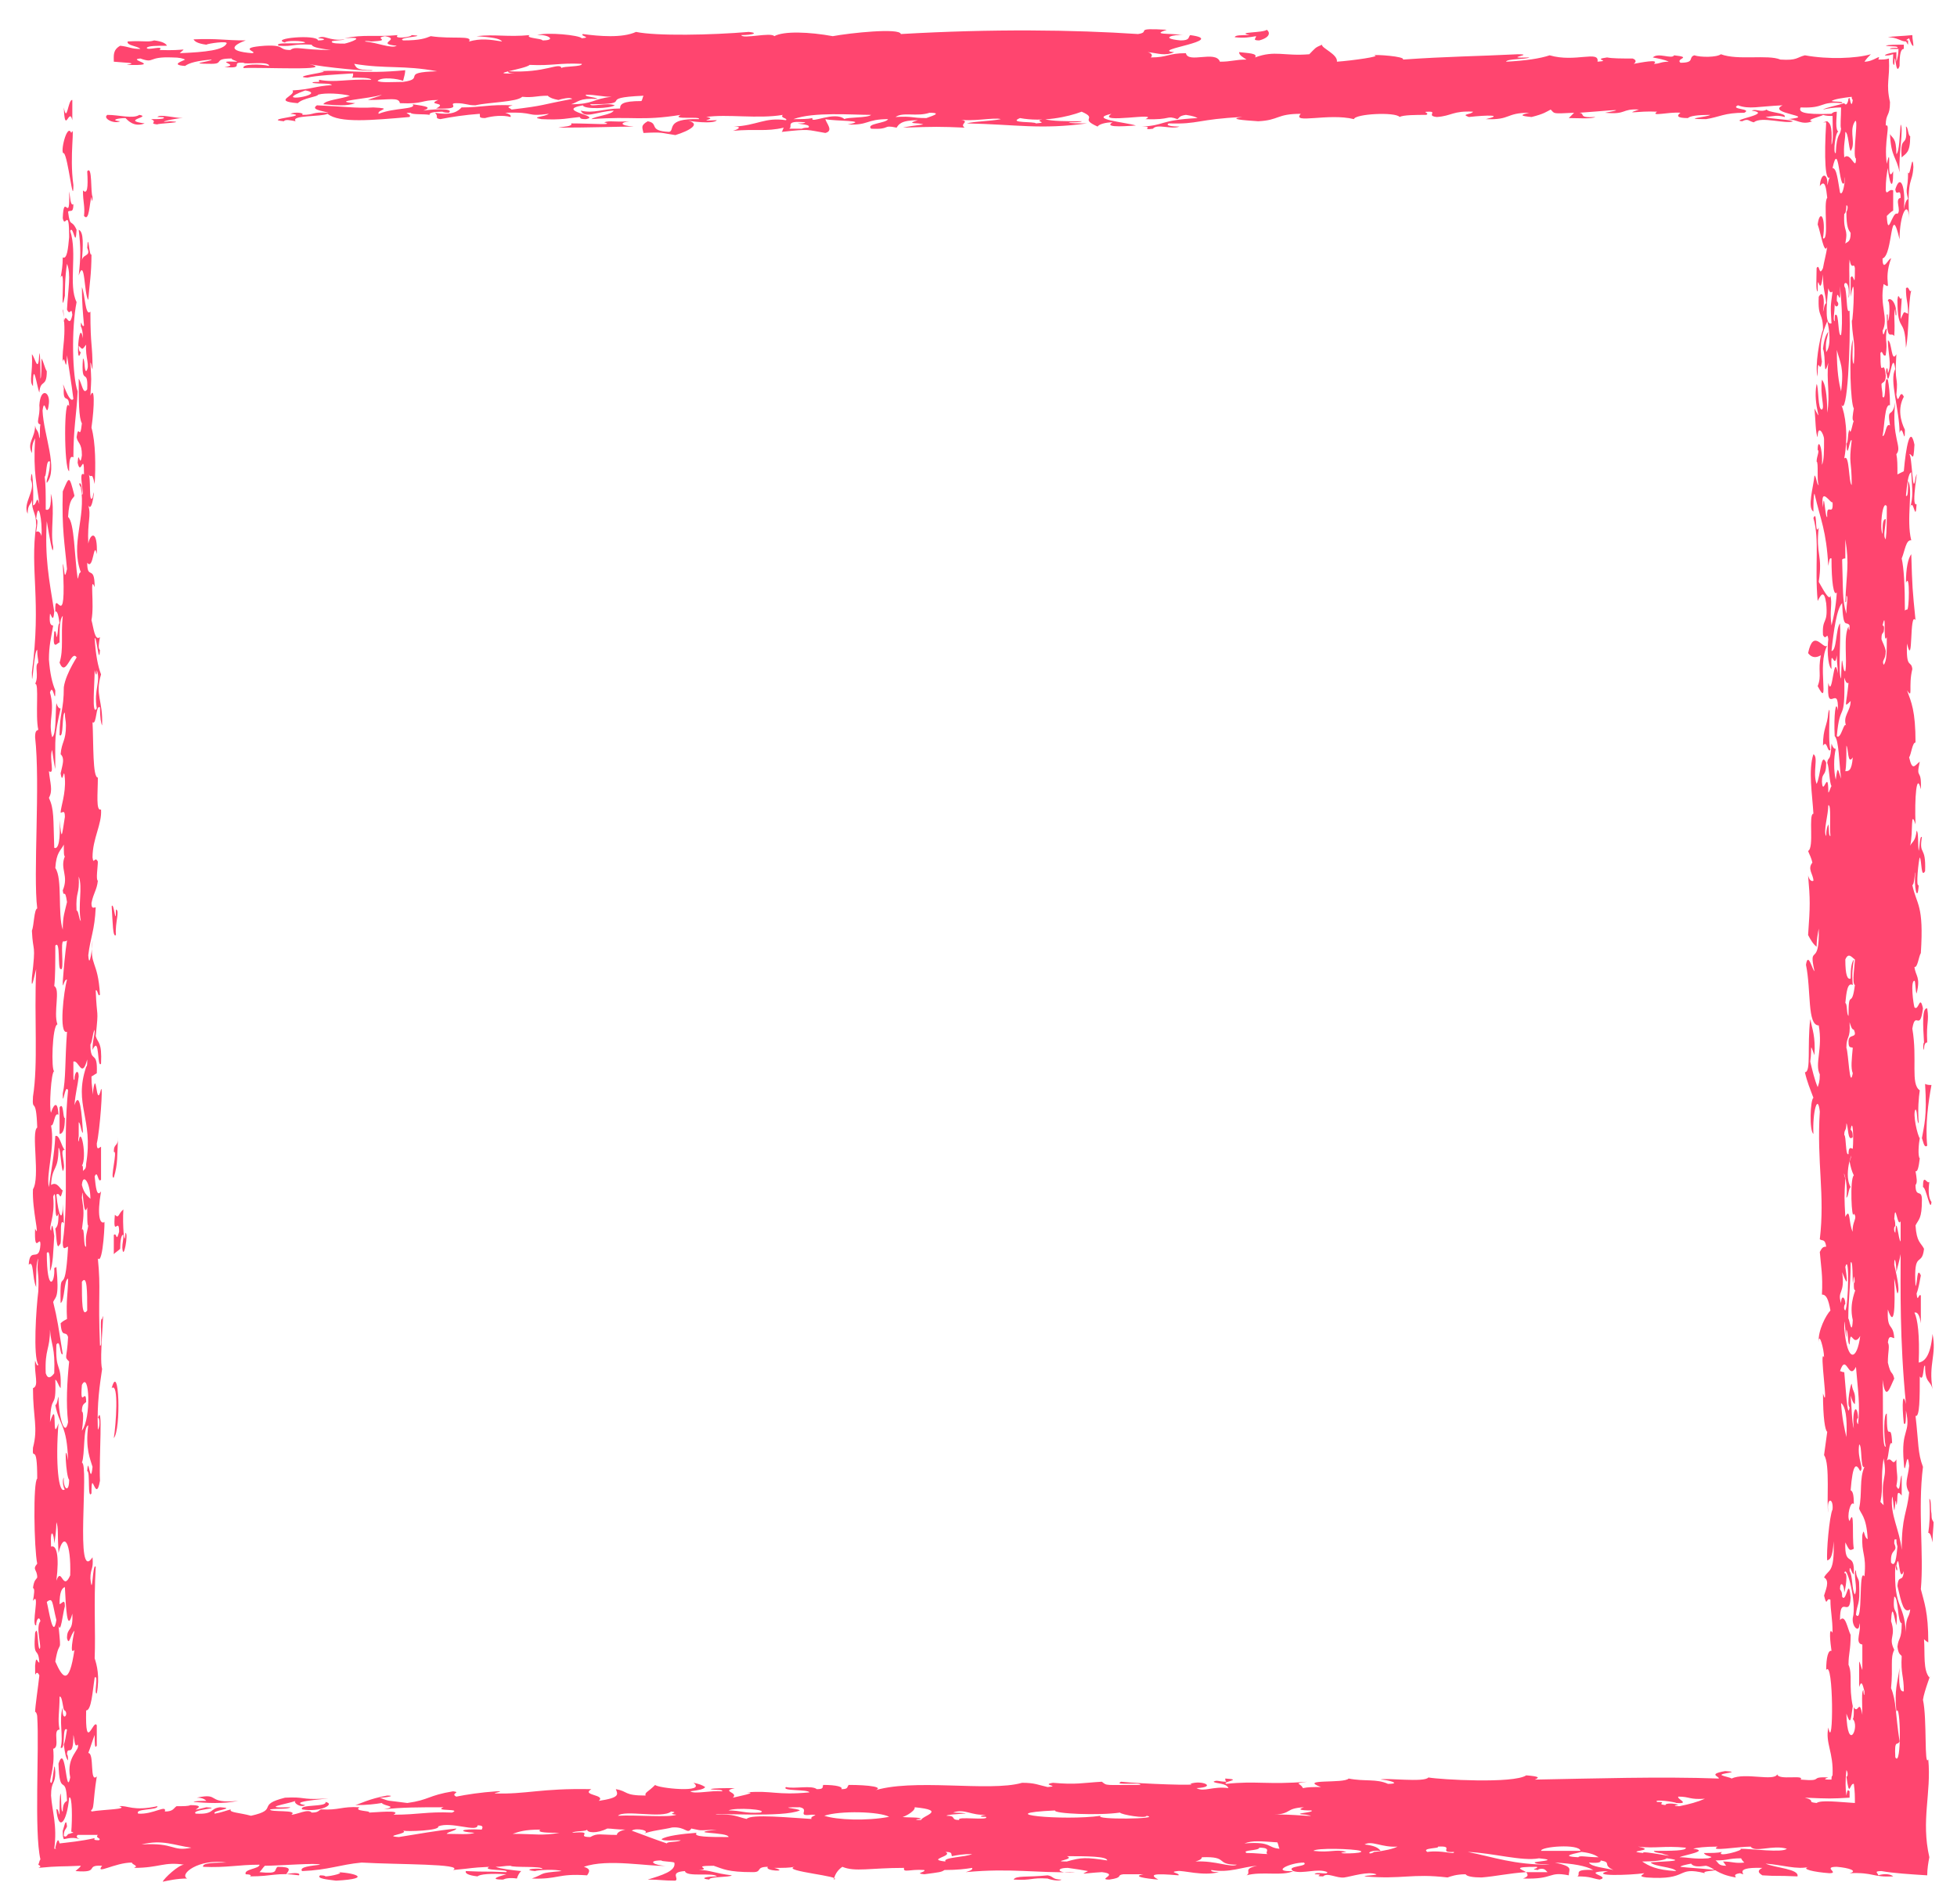 <?xml version="1.0" encoding="UTF-8" standalone="no"?><svg xmlns="http://www.w3.org/2000/svg" xmlns:xlink="http://www.w3.org/1999/xlink" clip-rule="evenodd" stroke-miterlimit="10" viewBox="0 0 184 179"><desc>SVG generated by Keynote</desc><defs></defs><g transform="matrix(1.00, 0.00, -0.00, -1.00, 0.0, 179.0)"><path d="M 181.8 35.9 C 181.8 35.4 181.7 34.9 181.7 34.0 C 181.6 34.5 181.5 34.9 181.3 34.9 C 181.4 35.6 181.5 36.6 181.4 38.1 C 181.6 38.0 181.5 37.2 181.6 36.7 C 181.6 36.1 181.7 36.1 181.8 35.9 C 181.8 35.9 181.8 35.9 181.8 35.9 Z M 31.5 3.0 C 32.8 3.0 31.1 2.6 30.6 2.6 C 30.6 2.6 30.6 2.7 30.1 2.7 C 29.7 2.4 30.8 2.3 31.6 2.2 C 35.3 2.4 33.1 3.0 31.5 3.0 C 31.5 3.0 31.5 3.0 31.5 3.0 Z M 3.1 142.7 C 3.1 145.4 3.5 142.5 3.7 142.1 C 3.8 143.4 4.4 142.5 4.4 144.1 C 4.2 144.4 4.1 145.0 3.9 145.3 C 3.9 144.5 3.9 143.5 3.8 143.4 C 3.8 144.3 3.8 145.7 3.7 145.8 C 3.6 143.7 3.3 145.4 3.0 145.7 C 3.1 143.9 2.7 143.2 3.1 142.7 C 3.1 142.7 3.1 142.7 3.1 142.7 Z M 117.5 175.7 C 116.7 175.7 116.1 175.7 116.1 175.5 C 117.0 175.4 117.5 175.5 118.1 175.6 C 118.1 175.4 117.7 175.2 118.4 175.2 C 119.5 175.5 119.4 176.0 119.1 176.2 C 118.8 175.9 116.1 176.0 117.5 175.7 C 117.5 175.7 117.5 175.7 117.5 175.7 Z M 179.2 167.1 C 179.4 164.9 178.6 166.5 178.8 164.2 C 179.2 164.6 179.6 164.6 179.6 166.2 C 179.4 166.2 179.4 167.1 179.2 167.1 C 179.2 167.1 179.2 167.1 179.2 167.1 Z M 6.1 73.9 C 5.9 73.8 6.0 75.5 5.6 74.9 C 5.6 74.0 5.6 73.2 5.6 72.4 C 5.9 72.4 6.1 72.8 6.1 73.9 C 6.1 73.9 6.1 73.9 6.1 73.9 Z M 6.9 161.6 C 6.5 164.4 7.1 167.4 6.7 166.5 C 6.3 167.5 5.6 164.5 6.0 164.6 C 6.4 164.3 6.9 159.4 6.9 161.6 C 6.9 161.6 6.9 161.6 6.9 161.6 Z M 22.4 9.7 C 19.3 9.4 20.8 10.5 18.5 10.0 C 19.1 10.0 19.3 9.8 19.4 9.7 C 19.0 9.7 18.3 9.7 18.2 9.6 C 19.4 9.5 21.0 9.4 22.4 9.7 C 22.4 9.7 22.4 9.7 22.4 9.7 Z M 180.9 80.3 C 180.9 80.8 181.0 81.0 181.2 81.0 C 181.1 83.0 181.4 82.9 181.2 84.2 C 180.7 84.3 180.8 82.6 180.9 81.0 C 180.8 80.9 180.8 80.4 180.9 80.3 C 180.9 80.3 180.9 80.3 180.9 80.3 Z M 179.5 136.3 C 179.8 136.4 179.9 135.3 180.0 137.2 C 179.6 139.1 179.2 137.0 179.0 134.7 C 178.8 134.6 178.6 134.5 178.4 134.4 C 178.4 135.3 178.4 135.8 178.3 136.3 C 178.9 137.0 177.8 137.8 178.2 141.2 C 177.9 139.5 177.4 140.9 177.7 139.0 C 177.3 139.3 177.3 138.0 177.0 138.0 C 177.2 139.0 177.2 141.1 177.7 140.9 C 177.7 142.0 177.6 142.8 177.5 143.3 C 177.1 143.8 177.4 141.2 177.0 141.7 C 177.0 142.3 176.9 142.4 176.9 142.9 C 177.0 143.1 177.3 143.0 177.3 143.7 C 177.1 145.6 176.8 143.0 176.8 145.8 C 177.0 146.2 177.0 145.4 177.3 145.6 C 177.5 147.0 177.2 146.7 177.4 148.1 C 177.2 148.2 177.1 147.0 177.0 147.9 C 177.6 149.1 176.7 150.2 177.1 152.3 C 178.0 151.7 177.0 152.5 177.8 154.7 C 177.6 154.8 177.0 153.3 177.0 154.7 C 178.0 155.0 177.7 160.3 178.6 156.5 C 178.6 158.9 179.4 160.3 179.5 158.5 C 179.3 162.5 179.8 161.6 179.9 163.3 C 179.8 164.9 179.6 162.2 179.4 162.8 C 179.4 161.1 179.1 161.4 179.4 160.3 C 179.2 160.2 179.1 159.8 179.0 159.3 C 179.2 161.3 178.7 162.8 178.2 161.2 C 178.3 160.4 178.7 161.5 178.7 160.4 C 178.1 160.3 178.8 159.2 178.4 158.9 C 177.9 159.2 177.5 156.5 177.4 158.7 C 177.6 158.9 177.8 159.1 178.0 159.2 C 178.0 159.8 178.0 160.4 178.0 161.1 C 177.6 161.3 177.4 160.6 177.3 161.1 C 177.3 162.1 177.4 162.7 177.5 163.2 C 177.6 162.0 178.0 160.7 178.0 162.9 C 177.3 161.5 177.9 165.8 177.4 163.6 C 177.1 165.7 177.8 167.4 177.3 167.2 C 177.3 168.4 177.7 168.0 177.7 169.4 C 177.3 171.2 177.7 171.5 177.6 173.5 C 177.3 173.4 177.0 173.4 176.6 173.4 C 176.9 174.0 176.2 173.2 175.3 173.2 C 175.5 173.5 175.7 173.7 175.9 173.9 C 174.5 173.5 171.9 173.4 169.7 173.8 C 168.9 173.6 169.0 173.3 167.4 173.4 C 166.2 173.9 163.4 173.3 161.8 173.9 C 161.4 173.6 159.9 173.6 159.3 173.8 C 158.7 173.6 159.4 173.1 158.0 173.1 C 157.5 173.5 159.2 173.6 157.4 173.8 C 157.2 173.4 155.9 174.1 155.4 173.6 C 155.9 173.5 156.5 173.4 156.9 173.2 C 156.1 173.2 156.1 173.0 155.5 173.0 C 156.1 173.5 154.2 173.1 153.6 173.0 C 153.9 173.2 153.8 173.4 153.5 173.5 C 152.4 173.5 151.6 173.5 151.1 173.6 C 149.6 173.4 151.6 173.3 150.2 173.2 C 150.4 174.3 148.1 173.1 145.7 173.8 C 144.8 173.5 143.5 173.3 141.6 173.2 C 141.7 173.5 143.5 173.4 143.8 173.6 C 141.0 173.5 144.5 173.9 142.7 173.9 C 138.7 173.7 136.2 173.7 131.9 173.4 C 132.2 173.7 129.2 173.9 129.2 173.8 C 130.0 173.7 127.1 173.3 125.7 173.2 C 125.8 173.9 124.2 174.5 124.3 174.8 C 123.6 174.5 123.7 174.5 123.1 173.9 C 120.7 173.7 119.9 174.3 118.0 173.6 C 118.3 174.0 117.3 174.0 116.5 174.1 C 116.5 173.8 116.9 173.6 117.2 173.4 C 116.1 173.4 115.8 173.2 114.7 173.2 C 114.3 174.3 111.7 173.0 111.5 174.0 C 109.8 174.0 109.8 173.6 108.2 173.6 C 108.4 173.8 108.3 174.0 107.9 174.1 C 108.9 174.0 109.5 173.7 110.4 174.1 C 108.0 174.3 115.6 175.2 111.9 175.7 C 111.7 175.5 111.9 175.2 111.0 175.2 C 108.9 175.4 110.4 175.8 111.3 175.7 C 109.9 175.9 108.2 175.7 109.7 176.2 C 106.4 176.4 108.3 176.0 107.0 175.8 C 101.0 176.2 93.3 176.3 84.7 175.8 C 84.6 176.4 79.9 175.9 78.3 175.6 C 76.1 176.0 73.7 176.1 72.8 175.6 C 72.5 176.0 69.8 175.3 69.7 175.7 C 70.7 175.7 71.4 175.9 70.4 176.0 C 66.9 175.7 61.7 175.6 59.8 176.0 C 58.5 175.4 56.3 175.6 54.8 175.8 C 54.5 175.6 55.7 175.5 54.7 175.4 C 54.5 175.7 51.4 176.0 50.5 175.7 C 51.5 175.8 52.4 175.2 51.0 175.2 C 51.0 175.4 49.3 175.4 49.8 175.7 C 47.7 175.5 46.6 175.8 44.8 175.6 C 46.2 175.5 47.0 175.4 47.2 175.1 C 46.0 175.3 45.2 175.4 44.1 175.1 C 44.5 175.7 42.5 175.3 40.5 175.6 C 40.0 175.4 39.5 175.2 37.9 175.2 C 37.2 175.5 40.5 175.6 38.7 175.7 C 38.7 175.5 36.9 175.3 37.4 175.7 C 35.3 175.5 34.2 175.8 32.4 175.4 C 34.6 175.6 32.9 175.0 32.4 174.9 C 31.9 174.9 31.1 174.9 31.2 175.1 C 31.2 175.2 32.3 175.2 32.4 175.3 C 30.9 175.1 30.5 175.8 29.9 175.4 C 30.6 175.4 30.7 175.2 29.9 175.2 C 29.8 175.8 25.3 175.4 26.8 175.0 C 26.8 175.2 28.5 175.2 28.7 175.0 C 28.2 174.8 25.7 175.1 26.2 174.7 C 27.6 174.6 27.5 174.9 29.3 174.8 C 29.4 174.5 30.4 174.4 31.1 174.3 C 28.3 174.3 27.8 174.7 27.3 174.3 C 26.1 174.3 26.9 174.8 24.9 174.7 C 22.1 174.5 24.4 174.1 23.7 174.0 C 21.2 174.2 22.0 174.8 23.1 175.2 C 21.1 175.2 20.5 175.4 18.2 175.3 C 18.3 175.1 18.6 174.9 19.4 174.8 C 19.5 174.9 21.5 175.2 21.3 174.9 C 21.0 174.3 19.4 174.1 16.9 174.0 C 17.5 174.6 17.6 174.2 15.0 174.3 C 15.5 174.8 13.8 174.2 13.8 174.5 C 13.9 174.7 14.8 174.7 15.7 174.7 C 15.6 174.9 15.3 175.1 14.5 175.2 C 13.9 175.0 13.5 175.2 12.0 175.1 C 11.9 174.7 12.9 174.7 13.2 174.4 C 12.3 174.4 12.2 174.6 11.3 174.7 C 10.6 174.3 10.7 173.8 10.7 173.2 C 11.7 173.1 13.1 173.1 11.9 172.9 C 15.5 172.8 11.8 173.4 13.2 173.5 C 14.6 173.0 13.8 173.7 16.2 173.6 C 16.9 173.6 17.2 173.5 17.4 173.4 C 17.3 173.3 15.9 172.9 17.4 172.8 C 17.8 173.1 18.6 173.3 19.9 173.4 C 19.9 173.2 17.3 173.0 19.9 173.0 C 21.1 173.0 20.0 173.5 21.8 173.5 C 21.7 173.4 22.2 173.3 22.3 173.2 C 19.8 173.3 22.8 172.9 21.1 172.7 C 23.2 172.5 21.5 173.2 22.9 173.1 C 23.0 172.9 25.3 173.3 25.3 172.8 C 24.5 173.0 22.7 173.0 22.9 172.6 C 24.5 172.7 31.9 172.3 29.0 173.0 C 30.1 172.7 35.4 172.2 35.0 172.4 C 33.4 172.4 33.5 172.7 33.3 173.0 C 36.3 172.5 37.9 172.9 41.1 172.3 C 37.5 172.2 40.1 171.6 37.9 171.3 C 37.0 171.3 35.7 171.2 35.5 171.4 C 35.9 171.8 37.4 171.6 37.9 171.4 C 38.0 171.8 38.1 172.1 38.1 172.4 C 34.1 172.0 32.0 172.5 30.1 172.3 C 31.7 172.3 27.1 171.8 28.9 171.7 C 29.7 171.9 31.6 172.0 33.2 172.1 C 33.2 171.9 33.2 171.8 33.1 171.7 C 33.8 171.7 34.9 171.7 34.9 171.5 C 32.7 171.6 31.5 171.2 30.0 171.5 C 30.0 171.5 30.0 171.4 30.0 171.3 C 29.7 171.3 29.3 171.3 29.4 171.2 C 30.1 171.1 31.1 171.2 31.2 171.0 C 29.6 170.9 29.3 170.6 27.5 170.5 C 27.9 170.0 25.5 169.5 28.0 169.3 C 28.5 169.8 29.9 169.9 29.9 170.1 C 30.6 170.3 32.1 170.2 32.9 170.0 C 32.1 169.7 30.6 169.6 30.4 169.2 C 31.6 169.1 32.6 169.0 33.4 169.3 C 30.8 169.5 34.8 169.7 35.9 170.1 C 35.6 169.9 35.0 169.8 34.6 169.6 C 36.6 169.6 37.5 169.9 37.6 169.3 C 39.9 169.2 39.5 169.6 41.2 169.6 C 40.0 169.1 42.2 169.4 41.0 168.8 C 43.8 168.7 41.9 169.3 42.9 169.3 C 43.8 169.3 43.9 169.1 44.7 169.1 C 46.0 169.4 48.6 169.4 49.1 169.9 C 50.2 169.8 50.4 170.0 51.5 170.0 C 51.7 169.8 52.0 169.7 52.5 169.6 C 52.8 169.7 53.6 169.9 53.8 169.7 C 50.6 169.1 51.4 169.1 48.1 168.7 C 47.9 168.9 47.5 168.9 48.2 169.1 C 46.0 169.2 45.3 168.9 43.4 168.9 C 43.1 168.6 42.6 168.1 40.9 168.4 C 41.3 168.0 40.8 167.9 41.4 167.8 C 42.4 168.0 43.7 168.2 45.1 168.3 C 45.2 168.1 44.9 167.9 45.6 167.9 C 46.3 168.1 47.3 168.2 48.0 168.0 C 48.1 168.2 47.8 168.3 47.5 168.4 C 50.5 168.5 49.3 168.0 51.6 168.3 C 51.2 168.0 49.8 168.0 50.9 167.8 C 52.9 167.7 53.4 167.9 54.5 168.0 C 54.6 167.9 54.5 167.8 55.1 167.8 C 56.6 168.1 52.1 168.6 54.8 169.1 C 54.9 168.7 57.4 168.8 57.8 169.1 C 57.1 169.4 55.5 168.9 55.5 169.2 C 60.0 169.2 55.8 169.8 60.5 170.0 C 60.4 169.8 60.4 169.6 60.3 169.5 C 58.5 169.5 58.3 169.2 58.3 168.8 C 56.7 168.8 55.9 168.3 54.6 168.6 C 55.0 167.8 56.0 168.5 57.7 168.6 C 57.5 168.2 56.0 168.1 55.6 167.8 C 59.6 168.1 60.2 167.6 64.0 168.2 C 63.0 167.7 66.0 168.1 65.7 167.8 C 62.5 167.9 63.5 166.7 62.9 166.6 C 60.9 166.7 62.0 167.4 60.9 167.6 C 60.2 167.2 60.4 167.0 60.5 166.5 C 62.4 166.6 62.1 166.5 63.5 166.3 C 64.8 166.7 66.1 167.4 64.5 167.7 C 64.8 167.6 67.1 167.3 67.4 167.7 C 65.1 167.6 67.7 167.8 66.4 168.0 C 68.3 168.3 71.3 167.8 73.6 168.2 C 73.3 167.9 74.1 167.9 73.9 167.7 C 71.9 168.0 71.2 167.2 69.0 167.1 C 69.9 167.1 69.3 166.8 68.9 166.7 C 71.0 166.9 72.0 166.6 73.7 167.0 C 73.6 166.9 73.6 166.7 73.5 166.6 C 76.2 166.9 75.8 166.8 77.6 166.5 C 78.4 166.7 77.7 167.4 77.6 167.8 C 78.4 167.6 81.9 167.7 79.7 167.3 C 81.7 167.2 81.4 167.8 83.5 167.8 C 83.3 167.4 81.4 167.4 81.9 166.9 C 83.8 166.8 82.9 167.3 84.3 167.0 C 84.5 167.3 84.7 167.7 86.3 167.7 C 85.0 167.3 86.4 167.5 86.8 167.3 C 86.0 167.2 85.3 167.1 84.9 167.0 C 87.9 167.1 88.4 167.1 90.7 167.0 C 90.1 167.4 91.5 167.6 90.0 167.8 C 91.3 167.5 93.5 168.0 94.1 167.8 C 93.1 167.6 91.6 167.6 90.9 167.4 C 95.6 167.3 97.8 166.8 102.2 167.4 C 101.5 167.4 100.5 167.4 100.5 167.5 C 100.9 167.5 101.7 167.5 101.7 167.6 C 100.3 167.6 98.9 167.6 98.2 167.8 C 96.9 167.6 98.8 167.5 97.4 167.4 C 97.3 167.6 94.7 167.4 95.9 167.9 C 98.0 167.5 100.4 168.0 101.7 168.5 C 103.3 167.8 101.4 167.9 103.2 167.1 C 103.3 167.3 103.9 167.5 104.6 167.5 C 103.6 166.9 106.5 167.2 106.8 167.2 C 105.9 167.5 102.2 167.8 104.5 168.3 C 103.0 167.3 109.2 168.5 107.7 167.8 C 110.2 167.7 109.6 168.2 110.7 167.8 C 110.9 167.9 110.8 168.1 111.5 168.2 C 112.2 168.1 112.4 168.0 112.6 167.9 C 108.9 167.7 109.6 167.2 107.3 167.1 C 107.7 167.1 108.0 167.1 107.9 167.0 C 107.8 166.9 107.8 166.8 108.4 166.9 C 108.8 167.4 110.1 166.8 110.9 167.1 C 110.2 167.1 109.5 167.2 109.9 167.4 C 112.7 167.3 112.6 167.8 116.8 168.0 C 115.4 167.8 116.9 167.7 118.3 167.6 C 120.3 167.7 120.0 168.3 122.3 168.3 C 121.4 167.3 124.9 168.4 127.3 167.8 C 127.4 168.3 131.2 168.5 131.6 168.0 C 131.9 168.2 133.2 168.2 134.1 168.2 C 134.5 168.4 133.5 168.5 134.4 168.5 C 135.1 168.5 134.1 168.1 135.1 168.0 C 136.5 168.1 136.6 168.6 138.5 168.5 C 138.3 168.2 137.3 168.3 138.1 168.0 C 139.9 168.2 141.4 168.2 139.7 167.8 C 142.1 167.7 141.5 168.4 143.8 168.4 C 142.9 168.2 142.9 168.1 144.0 168.0 C 145.2 168.3 145.4 168.5 145.8 168.7 C 146.2 168.3 145.9 168.3 148.0 168.4 C 147.8 168.2 147.7 168.1 147.5 167.9 C 148.4 167.9 149.6 167.8 150.0 168.0 C 148.3 167.9 149.1 168.3 148.5 168.4 C 150.2 168.5 153.7 168.9 150.9 168.4 C 153.0 168.2 152.4 168.8 154.1 168.7 C 152.6 168.2 154.0 168.6 155.8 168.5 C 155.1 168.0 156.9 168.5 158.0 168.4 C 157.6 168.1 157.7 167.9 158.7 167.9 C 158.9 168.1 159.6 168.2 160.8 168.2 C 160.6 168.0 157.9 167.8 160.4 167.8 C 161.7 168.0 162.1 168.4 164.0 168.4 C 164.8 168.8 162.6 168.7 163.4 169.1 C 164.5 168.7 165.3 169.0 167.6 169.1 C 166.0 168.3 171.1 168.1 168.1 167.8 C 168.9 167.8 169.4 167.2 170.4 167.6 C 169.6 167.7 171.4 168.1 171.4 168.2 C 171.7 168.1 172.0 168.1 172.3 168.1 C 172.3 167.0 172.4 165.7 172.2 165.4 C 172.3 167.4 172.0 167.4 171.8 167.6 C 171.7 167.6 171.5 167.5 171.4 167.5 C 171.5 167.5 171.6 167.5 171.7 167.5 C 171.5 164.2 171.6 161.7 172.1 162.4 C 171.9 162.2 171.9 161.8 171.8 161.6 C 171.9 162.7 171.2 162.9 171.1 161.5 C 171.6 162.2 171.7 161.3 171.8 160.4 C 171.4 160.0 172.0 156.3 171.4 156.6 C 171.7 158.6 171.1 159.4 170.9 157.9 C 171.2 157.1 171.5 155.0 171.8 155.8 C 171.7 155.1 171.5 154.4 171.4 153.8 C 171.0 152.9 171.1 154.3 170.8 153.8 C 170.8 153.0 170.7 151.6 170.9 151.6 C 170.9 153.9 171.1 150.6 171.4 153.2 C 171.4 151.7 171.6 151.6 171.7 150.5 C 171.5 150.4 171.5 149.9 171.4 149.7 C 171.6 150.9 171.4 151.8 171.0 151.1 C 170.9 149.0 171.4 149.7 171.4 148.0 C 171.1 147.3 170.6 144.5 170.9 143.6 C 170.9 145.9 171.1 143.6 171.3 145.0 C 171.0 146.9 171.4 147.8 171.8 148.8 C 172.0 148.1 172.2 146.5 171.7 145.9 C 171.6 147.0 171.8 147.1 171.9 147.8 C 171.7 147.6 171.5 147.1 171.4 146.2 C 171.7 145.5 171.4 143.2 171.9 144.9 C 171.7 143.3 172.1 141.9 171.8 140.2 C 171.8 141.9 171.6 143.0 171.3 143.3 C 171.1 141.8 171.6 140.7 171.3 140.5 C 170.9 140.4 171.0 142.7 170.8 142.9 C 170.4 140.9 171.5 138.9 170.6 140.6 C 170.7 139.6 170.7 138.2 170.9 137.9 C 170.9 139.2 171.5 138.2 171.5 137.7 C 171.5 136.6 171.5 135.7 171.3 135.3 C 171.4 137.0 170.9 137.9 170.9 136.7 C 171.1 136.6 170.8 136.1 170.8 135.6 C 171.0 135.6 170.8 133.7 171.0 133.4 C 170.8 133.4 170.8 134.2 170.6 134.3 C 170.5 133.2 169.9 131.3 170.5 130.9 C 170.5 131.5 170.5 132.5 170.6 132.6 C 171.2 130.0 171.7 129.2 171.9 125.8 C 172.0 126.3 172.0 126.6 172.2 126.5 C 172.2 124.3 172.4 122.9 172.7 123.3 C 172.6 121.8 172.4 121.0 172.2 120.2 C 172.0 121.6 172.3 122.2 172.1 123.0 C 172.0 122.4 171.3 123.8 171.0 124.3 C 171.4 126.9 170.7 126.8 171.0 129.4 C 170.6 128.5 170.9 131.2 170.5 130.3 C 171.1 128.2 170.6 125.8 170.9 122.5 C 171.2 123.1 171.5 123.6 171.7 122.3 C 171.9 120.2 171.3 121.0 171.4 119.3 C 171.7 118.7 171.8 119.7 171.9 118.9 C 171.8 118.2 171.8 116.5 172.2 116.1 C 172.1 118.5 172.5 115.8 172.7 117.4 C 172.7 116.6 172.8 116.2 172.8 115.7 C 172.4 117.9 172.3 113.2 171.9 114.8 C 171.7 111.6 172.9 114.9 172.8 112.2 C 172.6 113.4 172.4 111.7 172.5 109.8 C 172.9 109.4 172.9 107.4 173.1 105.8 C 172.8 106.6 172.8 107.2 172.6 105.7 C 172.4 106.5 172.4 107.8 172.6 108.6 C 172.4 108.6 172.3 108.8 172.2 109.1 C 172.1 107.2 171.9 108.0 171.8 107.3 C 172.0 106.8 172.0 105.4 172.2 105.1 C 172.1 105.0 172.0 104.5 171.9 104.5 C 171.9 106.9 171.4 104.0 171.3 105.5 C 171.3 106.5 171.7 105.9 171.7 107.3 C 171.2 108.4 171.2 106.1 170.8 105.3 C 170.4 106.4 171.0 107.8 170.5 108.1 C 170.0 106.6 170.4 104.3 170.5 102.5 C 170.0 102.5 170.6 99.3 170.0 99.0 C 170.1 98.7 170.3 98.4 170.4 97.9 C 169.9 97.3 170.5 96.8 170.5 96.2 C 170.3 96.1 170.1 96.3 170.0 96.7 C 170.2 94.4 170.2 93.9 170.0 91.1 C 170.2 90.7 170.5 90.2 170.8 90.0 C 170.8 90.6 170.9 91.2 171.0 91.7 C 171.1 87.9 170.0 90.4 170.6 87.7 C 170.4 87.8 170.0 89.6 169.8 88.3 C 170.3 85.9 169.9 82.6 171.0 82.6 C 171.4 80.4 170.6 79.0 171.1 78.0 C 171.1 77.3 171.0 77.1 170.9 76.8 C 170.6 77.5 170.4 78.4 170.2 79.2 C 170.4 80.5 170.1 81.1 170.6 79.8 C 170.7 81.6 170.4 82.2 170.2 83.2 C 169.9 80.6 170.3 78.2 169.7 78.2 C 169.9 77.3 170.2 76.6 170.5 75.8 C 170.2 75.6 170.1 72.7 170.5 72.4 C 170.4 74.4 170.9 76.3 171.1 74.5 C 170.8 69.7 171.6 66.7 171.1 62.5 C 171.3 62.3 171.6 62.6 171.7 61.8 C 171.4 61.8 171.3 61.7 171.1 61.3 C 171.2 60.0 171.4 59.1 171.3 57.3 C 171.7 57.3 171.9 56.9 172.1 55.8 C 171.7 55.4 170.9 53.9 171.0 52.8 C 171.0 53.9 171.5 52.2 171.5 51.4 C 171.0 52.4 172.0 46.0 171.4 48.0 C 171.4 45.7 171.6 44.5 171.8 44.4 C 171.7 43.6 171.6 43.0 171.5 42.2 C 172.1 41.4 171.7 37.5 171.9 36.8 C 171.7 38.3 172.4 38.2 172.3 37.1 C 172.0 36.5 171.7 33.0 171.8 32.3 C 172.0 32.4 172.3 32.4 172.4 34.1 C 172.5 31.0 171.9 31.5 171.5 30.7 C 172.1 30.4 171.6 29.4 171.5 29.0 C 171.8 27.8 171.7 28.9 172.1 28.6 C 172.1 27.5 172.3 26.9 172.3 25.5 C 171.9 26.2 172.1 24.5 172.2 23.8 C 171.9 23.9 171.7 23.2 171.7 22.0 C 172.4 23.1 172.4 14.0 171.9 16.6 C 171.6 15.1 172.4 14.3 172.3 12.1 C 172.2 12.0 172.2 11.9 172.2 11.7 C 171.7 11.7 171.3 11.7 171.9 11.9 C 171.9 11.9 171.9 11.9 171.9 11.9 C 171.9 11.9 171.9 11.9 171.9 11.9 C 170.0 12.0 171.6 11.5 169.3 11.7 C 169.7 12.2 167.2 11.6 167.1 12.2 C 166.8 11.5 164.1 12.4 162.8 11.8 C 162.7 11.9 162.1 12.0 161.9 12.1 C 161.5 12.3 163.9 12.4 162.2 12.5 C 160.5 12.2 161.7 12.0 161.6 11.8 C 156.1 12.0 149.8 11.8 144.3 11.7 C 144.8 11.9 144.7 12.0 143.5 12.1 C 142.3 11.3 135.4 11.7 134.3 11.9 C 133.9 11.4 130.3 11.9 129.8 11.7 C 130.4 11.7 131.9 11.3 130.5 11.3 C 129.4 11.8 128.3 11.5 126.8 11.8 C 126.4 11.3 122.0 11.8 124.2 11.0 C 123.4 11.0 123.0 11.0 122.5 10.9 C 122.3 11.4 121.5 11.3 122.9 11.5 C 119.2 11.2 118.1 11.6 115.3 11.3 C 114.8 11.5 117.0 11.7 115.2 11.8 C 115.2 11.7 115.2 11.6 115.3 11.5 C 114.6 11.5 114.4 11.7 114.1 11.5 C 114.3 11.3 115.3 11.4 115.5 10.9 C 114.0 11.1 113.2 10.5 112.5 10.9 C 114.5 11.0 113.0 11.7 111.9 11.3 C 113.0 11.1 107.3 11.3 105.4 11.5 C 104.6 11.1 107.4 11.5 107.2 11.2 C 103.8 11.2 104.1 11.1 103.6 11.5 C 101.8 11.4 101.2 11.2 99.0 11.4 C 97.8 11.2 99.8 11.1 98.5 11.0 C 97.6 11.2 97.3 11.4 96.1 11.4 C 93.0 10.5 85.7 11.9 82.0 10.6 C 83.5 11.0 81.6 11.2 79.8 11.2 C 79.6 11.0 79.8 10.8 79.1 10.8 C 79.3 11.0 78.7 11.2 77.4 11.2 C 77.3 11.0 77.5 10.8 76.8 10.8 C 76.3 11.2 74.7 10.8 73.9 11.0 C 73.4 10.6 76.0 10.8 76.1 10.5 C 73.0 10.2 72.6 10.7 70.2 10.5 C 71.4 10.5 69.3 10.1 68.9 10.0 C 69.5 10.5 67.7 10.6 69.1 10.9 C 68.3 10.9 67.0 10.9 66.8 10.8 C 67.2 10.7 68.0 10.8 67.9 10.6 C 66.8 10.7 65.3 10.3 64.9 10.6 C 65.7 10.7 66.2 10.8 66.3 11.0 C 66.0 11.2 65.7 11.3 65.2 11.4 C 66.5 10.4 61.8 10.9 61.6 11.2 C 60.9 10.5 60.6 10.5 60.7 10.2 C 58.6 10.2 59.1 10.6 57.9 10.8 C 58.1 10.3 58.3 10.0 56.3 9.7 C 57.0 10.3 54.6 10.2 55.6 10.8 C 50.8 10.9 49.5 10.3 46.5 10.4 C 46.6 10.5 47.5 10.6 46.7 10.6 C 45.2 10.5 43.9 10.3 42.9 10.1 C 42.3 10.4 43.4 10.5 42.6 10.6 C 40.2 10.2 40.4 9.8 38.3 9.5 C 36.1 9.8 36.8 9.6 35.7 10.0 C 36.3 10.0 37.3 10.2 36.4 10.2 C 34.7 9.9 33.8 9.4 33.4 9.3 C 34.5 9.3 35.3 9.4 35.9 9.5 C 36.1 9.2 37.5 9.2 36.1 8.9 C 37.7 9.1 39.5 9.1 41.7 9.1 C 40.7 8.7 43.5 9.0 42.5 8.6 C 40.1 8.7 39.4 8.4 37.0 8.4 C 37.9 8.9 35.2 8.6 34.7 8.6 C 34.9 8.8 33.2 8.7 33.8 9.1 C 32.1 9.2 31.9 8.8 30.2 8.9 C 29.9 8.8 30.0 8.6 29.3 8.6 C 29.0 9.0 27.9 8.4 27.4 8.4 C 28.1 8.9 25.3 8.6 25.4 8.9 C 26.1 9.0 27.1 8.9 27.3 9.1 C 24.3 9.0 27.0 9.4 27.8 9.7 C 27.5 9.6 28.2 9.0 28.7 9.3 C 26.5 9.7 32.6 10.0 30.3 9.9 C 28.3 9.8 28.7 10.1 26.8 10.0 C 24.0 9.3 26.3 8.9 23.6 8.3 C 22.5 8.6 21.5 8.6 21.7 8.9 C 21.3 8.8 20.8 8.6 20.2 8.5 C 19.8 8.8 22.4 9.0 20.7 9.1 C 19.7 9.0 20.2 8.4 18.4 8.5 C 17.9 8.9 21.1 9.0 19.4 9.1 C 17.0 8.5 20.0 9.3 17.9 9.3 C 17.7 9.2 17.3 9.2 16.6 9.2 C 16.3 9.0 16.3 8.7 15.5 8.7 C 15.7 9.4 14.4 8.4 13.0 8.5 C 12.6 9.0 14.9 8.8 14.8 9.2 C 12.5 8.7 12.0 9.3 11.2 9.2 C 12.2 8.9 9.7 8.9 8.6 8.7 C 8.6 8.8 8.5 8.9 8.5 8.8 C 8.9 8.9 8.7 9.5 9.1 12.0 C 8.4 11.3 8.9 14.2 8.3 14.2 C 8.5 14.7 8.7 15.4 8.9 15.9 C 8.9 15.2 8.9 14.5 9.1 14.9 C 9.1 15.5 9.1 16.1 9.1 16.8 C 8.8 17.5 8.0 14.1 8.1 18.2 C 8.6 18.2 8.7 20.0 8.9 21.3 C 9.3 21.6 8.8 19.7 9.1 19.8 C 9.4 21.4 9.1 22.5 8.9 23.1 C 9.0 25.6 8.8 28.2 9.0 31.7 C 8.7 32.2 8.7 28.6 8.5 30.6 C 8.5 31.6 8.8 31.4 8.7 32.6 C 7.0 30.0 8.4 41.4 7.7 41.5 C 8.0 42.2 7.8 44.9 8.3 45.0 C 8.0 42.8 8.5 41.8 8.7 41.1 C 8.5 39.1 8.3 42.4 8.2 40.7 C 8.5 40.7 8.2 38.0 8.6 38.6 C 8.6 41.2 9.0 37.5 9.4 39.8 C 9.3 42.1 9.7 47.2 9.2 45.7 C 9.4 45.8 9.4 44.8 9.2 44.6 C 9.1 47.1 9.4 48.9 9.6 50.3 C 9.3 51.3 9.9 56.5 9.6 55.0 C 9.3 55.2 9.7 52.3 9.4 52.5 C 9.2 57.3 9.5 57.7 9.2 60.7 C 9.7 60.0 9.9 64.7 9.8 64.1 C 9.4 63.9 9.1 64.7 9.5 67.0 C 9.1 66.4 9.0 67.4 8.9 68.4 C 9.2 69.1 9.2 67.7 9.5 68.1 C 9.5 69.1 9.5 70.2 9.5 71.2 C 9.3 71.1 9.1 70.8 9.1 71.5 C 9.4 72.8 9.7 77.0 9.5 76.6 C 9.0 74.5 9.1 79.1 8.7 76.1 C 8.7 76.9 8.6 76.8 8.6 77.8 C 8.8 77.9 8.9 78.0 9.1 78.1 C 9.2 80.4 8.5 78.9 8.5 80.8 C 8.7 81.1 8.7 81.9 8.9 82.2 C 8.9 81.5 8.7 81.3 8.7 80.3 C 9.4 81.8 9.1 78.5 9.5 79.0 C 9.6 81.1 9.2 80.9 9.0 81.6 C 9.3 84.4 9.1 83.1 9.0 85.9 C 9.2 86.0 9.2 85.2 9.4 85.5 C 9.2 88.8 8.4 88.1 8.7 90.6 C 8.7 90.0 8.4 87.7 8.3 89.2 C 8.5 90.9 8.9 91.5 9.0 93.7 C 8.8 93.7 8.6 93.5 8.6 94.1 C 8.8 95.1 9.1 95.3 9.2 96.2 C 9.0 96.3 9.2 97.5 9.2 98.0 C 8.9 98.6 8.8 97.6 8.7 98.4 C 8.7 100.2 9.6 101.5 9.5 102.9 C 9.0 102.7 9.2 104.4 9.2 105.9 C 8.7 105.9 8.8 109.1 8.7 111.1 C 9.1 110.8 9.0 112.8 9.4 112.5 C 9.4 111.5 9.5 111.0 9.6 110.8 C 9.7 113.2 8.9 113.6 9.5 115.6 C 9.2 116.4 9.0 117.4 8.9 119.0 C 9.1 119.2 9.3 116.3 9.4 117.9 C 9.2 118.0 9.3 118.6 9.4 119.1 C 8.9 118.7 8.8 120.0 8.6 120.7 C 8.9 122.2 8.4 125.0 8.9 123.8 C 8.9 126.0 8.2 124.4 8.2 126.1 C 8.8 125.3 8.8 128.3 9.1 126.9 C 9.2 129.2 8.5 128.9 8.3 127.9 C 8.2 130.0 8.6 130.5 8.3 131.5 C 8.7 130.6 9.0 133.9 8.7 132.2 C 8.3 131.6 8.6 134.1 8.3 134.5 C 8.6 133.8 8.6 134.9 8.9 133.5 C 9.0 135.1 9.0 137.4 8.6 138.8 C 8.9 140.9 8.9 142.8 8.5 141.8 C 8.6 143.7 8.6 143.0 8.5 144.9 C 8.6 144.9 8.6 144.4 8.7 144.3 C 8.7 146.8 8.5 146.3 8.5 149.7 C 8.0 149.2 8.0 151.4 7.7 152.0 C 7.7 150.6 7.8 149.5 7.9 148.4 C 7.7 148.1 7.6 149.2 7.6 148.3 C 7.7 148.2 7.8 147.7 7.8 147.2 C 7.4 149.3 7.1 144.2 7.6 145.9 C 7.5 145.9 7.4 146.0 7.4 146.5 C 7.8 146.1 7.7 146.1 8.1 146.6 C 8.0 145.4 8.5 144.6 8.1 144.1 C 7.9 144.2 8.0 145.2 7.8 145.3 C 7.6 142.5 8.3 144.6 8.2 142.4 C 7.8 141.8 7.7 143.0 7.4 143.4 C 7.4 141.4 7.4 139.7 7.7 139.2 C 7.5 137.4 7.4 139.3 7.2 137.9 C 7.3 137.3 7.7 137.4 7.7 136.2 C 7.5 134.8 7.4 136.9 7.3 135.5 C 7.6 134.1 7.9 136.7 7.9 134.4 C 7.3 134.8 8.0 132.4 7.7 132.5 C 7.8 133.9 7.2 133.7 7.6 133.2 C 8.1 130.3 6.6 127.9 7.6 125.2 C 7.4 125.2 7.4 124.7 7.3 124.6 C 7.0 126.7 7.0 129.9 6.4 130.4 C 6.5 132.2 6.9 132.1 7.0 132.4 C 6.5 134.4 6.5 134.2 5.9 132.8 C 5.8 129.2 6.1 127.8 6.3 125.5 C 6.0 124.2 6.1 125.6 5.9 126.0 C 6.3 118.9 5.1 124.1 5.2 121.5 C 5.4 121.6 5.5 121.1 5.6 120.4 C 5.4 120.4 5.5 119.3 5.3 119.1 C 5.3 119.5 5.2 119.8 5.1 119.6 C 4.9 117.7 5.4 118.6 5.6 118.6 C 5.6 119.9 5.6 120.8 5.9 121.1 C 5.7 119.2 6.0 118.0 5.6 116.7 C 6.2 115.2 6.7 118.0 7.2 117.2 C 7.5 117.6 6.2 115.8 6.0 114.4 C 6.0 112.2 5.6 112.0 5.6 109.9 C 6.0 109.5 5.8 112.0 6.1 112.0 C 6.1 111.4 6.2 111.3 6.2 110.8 C 6.2 109.3 5.8 109.3 5.7 108.1 C 6.1 107.7 5.9 107.2 5.7 106.3 C 5.9 105.0 6.0 107.2 6.1 105.8 C 6.2 104.4 5.7 103.1 5.7 102.6 C 5.9 102.6 6.1 102.9 6.1 102.2 C 5.8 100.3 5.8 99.9 5.6 101.9 C 5.7 100.1 5.5 99.1 5.1 99.3 C 5.0 102.1 5.1 102.9 4.6 104.0 C 5.0 104.7 4.7 105.4 4.6 106.5 C 5.2 106.1 4.6 107.7 4.9 108.5 C 5.0 107.8 5.1 107.1 5.2 106.7 C 5.2 109.8 5.1 109.7 5.7 112.4 C 5.5 112.4 5.4 112.6 5.3 112.9 C 5.2 112.0 5.3 109.9 4.9 109.7 C 4.5 111.3 5.2 112.1 4.7 113.9 C 5.0 114.9 5.2 112.5 5.2 114.1 C 4.9 114.8 4.7 115.7 4.6 117.0 C 4.6 118.3 4.8 119.0 5.0 120.2 C 4.8 120.2 4.6 120.3 4.7 121.3 C 4.8 121.3 5.0 120.3 5.1 121.5 C 4.6 124.6 4.2 126.6 4.4 130.0 C 4.6 128.8 5.0 126.4 5.0 127.6 C 4.7 129.0 5.2 131.1 4.8 132.5 C 4.7 133.0 5.0 130.8 4.3 131.1 C 4.3 132.6 4.3 133.5 4.2 134.2 C 4.4 134.2 4.3 135.9 4.7 135.6 C 4.7 134.4 4.3 133.9 4.4 133.6 C 5.5 134.9 4.1 138.1 4.0 140.4 C 4.2 141.9 4.4 139.3 4.6 141.1 C 4.7 142.2 3.8 142.6 3.7 140.9 C 3.8 139.8 3.3 139.2 3.8 139.1 C 3.7 138.6 3.8 137.9 3.7 137.8 C 3.6 138.7 3.4 138.4 3.3 139.0 C 3.3 137.8 2.5 137.4 3.0 136.4 C 3.0 137.2 3.1 137.4 3.3 137.8 C 3.1 134.4 3.5 133.4 3.7 131.6 C 3.4 132.6 3.5 131.5 3.1 131.5 C 3.2 132.9 3.0 135.6 2.9 133.9 C 3.4 132.9 2.1 131.7 2.6 130.7 C 2.6 131.6 2.9 131.5 3.0 132.0 C 3.0 130.8 3.4 130.9 3.4 129.6 C 2.8 125.4 3.9 122.6 3.0 115.8 C 3.0 113.6 3.2 118.0 3.5 117.9 C 3.5 117.2 3.6 117.1 3.6 116.7 C 3.2 116.4 3.7 115.5 3.3 114.7 C 3.7 114.9 3.3 111.7 3.6 110.4 C 3.5 110.3 3.3 110.4 3.3 109.7 C 3.8 105.3 3.1 96.8 3.5 93.6 C 3.2 93.5 3.2 92.0 3.0 91.5 C 3.1 89.3 3.4 90.5 3.0 87.1 C 2.9 85.5 3.3 87.6 3.4 87.9 C 3.2 83.1 3.6 79.1 3.1 75.9 C 3.0 74.3 3.4 76.1 3.5 73.0 C 2.9 72.6 3.8 68.3 3.1 67.2 C 3.0 65.3 3.8 62.4 3.3 63.5 C 3.2 60.9 3.8 63.0 3.8 62.0 C 3.7 60.2 2.8 61.9 2.7 60.1 C 3.2 60.6 3.0 58.9 3.4 58.0 C 3.4 59.4 3.4 60.3 3.6 60.7 C 3.4 59.3 3.7 59.6 3.6 57.6 C 3.4 56.0 3.1 51.5 3.6 50.7 C 3.5 50.5 3.4 50.8 3.3 51.1 C 3.2 49.8 3.7 48.7 3.1 48.5 C 3.1 45.7 3.6 44.8 3.1 42.9 C 3.0 41.5 3.5 43.6 3.5 40.0 C 3.1 39.7 3.2 33.4 3.5 32.0 C 3.0 31.4 3.5 31.5 3.5 30.7 C 3.4 30.5 3.2 30.5 3.1 29.7 C 3.3 29.7 3.2 29.1 3.1 28.5 C 3.8 29.5 2.9 26.1 3.4 26.2 C 3.4 26.8 3.7 27.1 3.8 26.6 C 3.3 26.0 4.0 24.0 3.7 24.0 C 3.5 24.4 3.6 26.3 3.3 25.5 C 3.1 22.9 3.6 24.3 3.7 22.7 C 3.5 22.7 3.4 23.5 3.3 22.4 C 3.3 20.7 3.3 22.3 3.7 21.5 C 3.6 20.5 3.3 18.6 3.3 18.0 C 3.3 18.2 3.5 17.9 3.5 17.6 C 3.7 14.6 3.2 6.8 3.8 4.2 C 3.7 4.1 3.7 3.9 3.6 3.7 C 3.8 3.6 3.9 3.5 3.6 3.4 C 5.7 3.6 5.5 3.5 7.6 3.6 C 7.5 3.4 7.3 3.3 7.1 3.1 C 9.5 2.9 7.9 3.7 9.6 3.6 C 8.9 2.7 10.8 3.9 12.4 3.9 C 12.4 3.7 13.1 3.6 12.6 3.4 C 15.0 3.4 15.4 4.0 17.3 3.7 C 16.8 3.7 15.4 2.4 15.3 2.1 C 15.8 2.2 16.6 2.4 17.6 2.4 C 16.8 2.8 18.7 4.3 21.3 3.9 C 19.7 3.9 19.0 3.8 19.1 3.5 C 21.3 3.4 22.4 3.7 24.4 3.7 C 24.4 3.3 22.9 3.3 23.1 2.8 C 23.5 2.8 23.7 2.7 23.5 2.6 C 25.7 2.6 26.0 3.0 28.1 2.7 C 28.3 2.9 27.8 3.0 26.9 2.8 C 27.2 3.2 27.5 3.5 26.1 3.5 C 25.7 3.2 26.3 2.8 24.4 3.0 C 24.6 3.2 24.7 3.4 24.9 3.6 C 26.3 3.6 29.9 3.9 30.1 3.7 C 29.3 3.6 28.1 3.5 28.4 3.1 C 30.9 3.2 31.9 3.7 34.0 3.9 C 37.4 3.7 43.7 3.8 42.6 3.2 C 44.8 3.4 44.0 3.4 46.0 3.5 C 45.2 3.1 48.0 3.3 47.6 3.0 C 45.4 3.1 46.0 3.0 43.8 3.1 C 43.7 2.9 44.0 2.7 44.9 2.6 C 45.1 2.8 46.1 2.9 47.6 2.8 C 47.3 2.7 45.7 2.3 47.3 2.3 C 47.5 2.4 47.9 2.5 48.6 2.4 C 48.7 2.7 48.8 2.9 49.0 3.1 C 48.1 3.2 47.1 3.3 46.6 3.5 C 47.2 3.5 47.4 3.6 48.0 3.6 C 48.2 3.4 51.0 3.6 51.0 3.3 C 50.0 3.4 49.2 3.2 50.3 3.1 C 50.5 3.2 52.3 3.3 52.8 3.1 C 50.5 2.9 51.4 2.9 50.0 2.4 C 52.5 2.3 52.4 2.9 55.2 2.7 C 55.4 3.0 55.6 3.3 54.9 3.5 C 57.1 4.3 61.1 3.5 62.6 3.6 C 61.6 3.6 60.7 4.1 62.2 4.1 C 62.1 4.0 63.2 4.0 63.4 3.9 C 63.6 3.1 62.2 2.7 60.9 2.3 C 62.1 2.3 62.3 2.2 63.5 2.2 C 63.9 2.4 62.9 3.0 64.4 3.1 C 64.5 2.5 67.1 3.0 67.4 2.6 C 66.4 2.6 65.7 2.4 66.7 2.3 C 66.6 2.6 68.7 2.5 68.8 2.7 C 67.1 2.9 66.8 3.2 65.7 3.2 C 67.1 3.3 64.8 3.6 67.1 3.6 C 68.0 3.3 68.4 3.0 70.8 3.0 C 71.7 3.0 71.0 3.5 72.2 3.5 C 71.8 3.1 74.3 3.0 72.8 3.4 C 73.7 3.4 74.2 3.4 74.7 3.5 C 73.4 3.1 79.4 2.6 78.4 2.3 C 78.5 2.9 78.9 3.3 79.2 3.5 C 80.4 3.0 81.8 3.4 85.0 3.4 C 84.9 2.9 85.5 3.3 86.9 3.2 C 87.1 3.0 85.9 2.9 86.9 2.8 C 88.4 3.0 88.5 3.0 88.8 3.2 C 90.0 3.2 90.8 3.3 91.4 3.4 C 91.5 3.2 91.1 3.1 90.8 3.0 C 95.1 3.4 97.4 2.9 101.1 3.0 C 99.5 2.8 99.1 3.4 100.4 3.4 C 101.1 3.3 101.8 3.2 102.3 3.1 C 101.5 2.7 101.8 2.9 103.6 3.0 C 105.3 2.8 103.1 2.3 104.3 2.3 C 105.7 2.5 104.9 2.7 105.6 2.8 C 106.2 2.8 106.9 2.8 107.5 2.8 C 106.4 2.6 107.7 2.4 108.9 2.3 C 108.0 2.8 108.5 2.9 110.8 2.7 C 111.0 2.9 109.8 3.0 110.7 3.1 C 111.2 3.2 113.1 2.6 114.6 3.0 C 114.0 3.0 113.8 3.1 113.9 3.2 C 115.6 2.9 116.8 3.5 118.2 3.6 C 116.8 3.3 117.7 3.0 117.2 2.7 C 118.6 3.1 120.6 2.6 121.6 3.1 C 119.4 3.0 121.3 3.9 122.6 3.9 C 123.1 3.5 120.8 3.6 121.6 3.1 C 122.5 2.8 123.9 3.4 124.8 3.0 C 124.8 2.7 123.8 3.1 123.6 2.8 C 124.8 2.8 123.3 2.6 124.4 2.6 C 124.8 3.0 125.7 2.4 126.4 2.5 C 127.1 2.6 128.6 3.1 129.4 2.8 C 129.5 2.7 128.3 2.7 128.3 2.6 C 131.9 2.3 132.7 2.9 136.1 2.5 C 136.4 2.6 136.9 2.8 137.8 2.8 C 137.9 2.6 138.5 2.5 139.3 2.5 C 140.6 2.6 141.9 2.9 143.5 3.0 C 143.0 3.3 142.1 3.5 144.5 3.5 C 144.7 3.3 143.7 3.3 144.6 3.2 C 144.6 3.3 145.1 3.4 145.3 3.2 C 145.4 3.1 145.4 3.1 145.5 3.0 C 144.8 3.0 144.2 3.0 143.5 3.0 C 143.7 2.7 143.7 2.6 143.2 2.4 C 146.2 2.3 145.5 3.1 147.5 2.7 C 147.5 3.3 148.0 3.5 146.2 3.9 C 147.9 3.8 149.1 3.6 149.8 3.2 C 147.8 3.3 148.7 2.8 148.3 2.6 C 149.6 2.6 149.7 2.4 150.4 2.3 C 151.6 2.6 148.4 3.0 151.2 3.1 C 149.4 2.6 153.2 2.7 154.6 2.9 C 154.4 2.7 154.0 2.6 154.8 2.5 C 158.9 2.2 157.5 3.6 160.3 2.9 C 160.0 3.1 161.0 3.1 161.4 3.2 C 159.4 3.4 158.8 3.4 158.0 3.5 C 158.0 3.6 158.5 3.7 159.0 3.8 C 159.2 3.5 159.7 3.5 160.4 3.6 C 161.2 3.4 161.4 2.8 163.2 2.5 C 163.2 2.6 162.9 2.8 163.6 2.9 C 164.6 2.5 162.5 3.5 165.7 3.4 C 165.3 3.2 165.2 3.0 165.7 2.7 C 167.3 2.6 166.8 2.7 169.0 2.6 C 169.2 3.3 166.9 3.4 166.0 3.8 C 167.5 3.7 169.0 3.2 170.1 3.5 C 169.2 3.3 170.6 3.0 172.0 2.9 C 173.0 2.9 171.3 3.5 172.7 3.5 C 173.9 3.4 174.7 3.1 173.9 2.9 C 176.2 3.0 176.0 2.5 178.0 2.6 C 177.8 2.8 177.2 2.9 176.6 2.7 C 176.6 2.9 176.1 3.1 176.9 3.1 C 178.0 2.9 179.6 2.8 181.2 2.7 C 181.2 3.3 181.3 3.9 181.4 4.4 C 180.6 7.9 181.6 10.4 181.3 13.6 C 180.9 12.8 181.2 17.4 180.8 19.2 C 180.9 20.0 181.7 22.0 181.4 21.3 C 180.8 22.0 181.0 23.5 180.9 24.9 C 181.0 24.8 181.1 24.7 181.3 24.6 C 181.3 27.5 180.9 28.4 180.6 29.6 C 180.9 32.9 180.3 37.1 180.8 41.1 C 180.3 42.4 180.4 43.3 180.1 45.9 C 180.5 45.7 180.5 47.7 180.5 49.6 C 180.9 49.0 180.8 50.8 181.0 50.6 C 181.0 48.9 181.5 49.3 181.7 48.4 C 181.3 50.8 182.1 51.6 181.7 53.6 C 181.5 51.4 180.9 51.0 180.4 50.9 C 180.5 53.5 180.3 55.0 180.0 55.6 C 180.3 55.7 180.5 55.3 180.6 54.6 C 180.6 55.5 180.6 56.4 180.6 57.2 C 180.4 57.5 180.3 56.4 180.2 57.4 C 180.4 57.9 180.5 58.6 180.6 59.1 C 180.2 60.0 180.3 58.3 180.1 58.1 C 179.9 61.6 180.7 59.8 180.9 61.6 C 180.6 62.2 180.2 62.2 180.1 63.8 C 180.4 64.4 180.7 64.4 180.7 66.2 C 180.7 67.3 180.1 66.3 180.1 67.6 C 180.3 67.8 180.2 68.3 180.1 68.9 C 180.3 68.8 180.4 69.3 180.5 70.1 C 180.3 70.3 180.4 71.5 180.5 72.0 C 180.3 72.2 179.8 74.3 180.1 74.7 C 180.3 74.6 180.2 73.5 180.4 73.4 C 180.3 74.8 180.4 75.8 180.5 76.5 C 179.6 77.1 180.3 79.4 179.8 82.3 C 180.1 84.1 180.5 81.9 180.8 84.2 C 180.5 85.6 180.4 83.9 180.0 84.3 C 179.9 84.6 179.6 86.8 180.0 86.8 C 180.1 86.8 180.1 85.7 180.2 85.6 C 180.6 87.2 180.1 87.2 180.0 88.1 C 180.3 88.0 180.4 89.1 180.6 89.4 C 180.9 94.0 180.2 93.9 179.8 95.8 C 180.0 95.8 180.0 96.9 180.1 97.0 C 179.9 95.7 180.3 94.0 180.4 95.8 C 180.1 95.5 180.4 98.2 180.5 98.4 C 180.7 98.1 180.6 96.4 181.0 97.1 C 181.1 99.6 180.4 98.5 180.7 100.3 C 180.5 100.5 180.5 99.4 180.4 99.0 C 180.3 99.7 180.4 100.8 180.2 100.9 C 180.1 99.9 179.8 99.9 179.6 99.5 C 179.9 100.8 179.6 103.0 180.1 101.5 C 180.0 104.0 180.2 106.5 180.6 104.8 C 180.7 106.9 180.1 105.6 180.5 107.4 C 180.0 107.0 179.8 106.5 179.5 107.8 C 179.7 108.1 179.8 109.2 180.1 109.2 C 180.1 112.2 179.7 113.0 179.3 114.1 C 179.9 113.2 179.4 114.5 179.8 116.1 C 179.7 117.0 179.2 116.0 179.3 118.5 C 179.9 116.0 179.5 121.6 180.1 120.7 C 179.8 123.7 179.8 123.7 179.7 126.9 C 179.4 126.5 179.2 125.6 179.2 124.2 C 179.6 125.3 179.5 121.5 179.3 121.7 C 179.2 121.7 179.1 121.6 179.1 121.6 C 179.1 124.0 179.0 125.6 178.8 126.5 C 179.1 127.2 179.2 128.3 179.7 128.2 C 179.2 130.2 179.9 133.0 179.4 133.8 C 179.4 133.0 179.4 132.2 179.2 132.4 C 179.3 133.4 179.4 134.5 179.7 134.6 C 179.8 132.8 179.9 132.4 179.6 131.3 C 179.9 132.3 180.1 129.7 180.2 131.6 C 179.6 131.3 180.5 135.6 180.1 134.1 C 179.8 132.0 179.8 136.3 179.5 136.3 C 179.5 136.3 179.5 136.3 179.5 136.3 Z M 3.4 130.2 C 3.6 132.2 4.0 130.0 3.9 128.6 C 3.8 129.0 3.6 129.1 3.4 129.0 C 3.5 129.6 3.6 130.2 3.4 130.2 C 3.4 130.2 3.4 130.2 3.4 130.2 Z M 9.1 112.4 C 8.6 111.6 8.9 114.7 8.9 116.0 C 9.0 115.6 9.1 115.3 9.1 116.0 C 9.5 114.9 8.8 114.2 9.1 112.4 C 9.1 112.4 9.1 112.4 9.1 112.4 Z M 7.7 44.5 C 7.8 45.1 7.9 46.3 7.7 46.3 C 7.7 47.0 7.9 47.0 8.1 47.2 C 8.1 48.7 7.5 46.4 7.7 48.8 C 8.4 50.2 8.6 45.7 7.7 44.5 C 7.7 44.5 7.7 44.5 7.7 44.5 Z M 173.6 110.7 C 173.4 111.4 173.1 109.4 172.7 109.8 C 173.0 113.2 173.5 110.8 173.4 115.3 C 173.5 115.0 173.6 114.7 173.8 114.8 C 173.6 112.7 173.3 112.4 174.0 113.1 C 174.0 112.1 173.2 111.7 173.6 110.7 C 173.6 110.7 173.6 110.7 173.6 110.7 Z M 171.9 151.9 C 172.0 151.6 172.1 151.4 172.3 151.6 C 172.1 150.1 172.1 150.3 172.2 148.6 C 171.6 148.4 171.7 150.1 171.9 151.9 C 171.9 151.9 171.9 151.9 171.9 151.9 Z M 75.4 166.9 C 75.0 166.9 74.6 166.9 74.2 166.9 C 74.6 167.1 73.7 167.7 75.7 167.5 C 75.7 167.4 75.4 167.4 75.0 167.4 C 75.3 167.3 76.3 167.3 76.0 167.0 C 75.5 167.0 75.4 166.9 75.4 166.9 C 75.4 166.9 75.4 166.9 75.4 166.9 Z M 28.7 170.5 C 31.0 170.1 25.2 169.2 28.7 170.5 C 28.7 170.5 28.7 170.5 28.7 170.5 C 28.7 170.5 28.7 170.5 28.7 170.5 Z M 34.3 175.1 C 34.4 175.2 34.9 175.1 34.9 175.1 C 37.0 175.2 35.0 175.4 36.2 175.6 C 37.8 175.3 35.2 174.9 37.3 174.7 C 36.8 174.4 35.5 175.0 34.3 175.1 C 34.3 175.1 34.3 175.1 34.3 175.1 Z M 157.6 3.1 C 155.7 3.2 155.0 3.6 154.4 4.0 C 155.5 4.0 156.5 4.1 156.7 4.3 C 159.1 4.0 155.4 4.0 155.2 3.9 C 155.6 3.5 157.3 3.5 157.6 3.1 C 157.6 3.1 157.6 3.1 157.6 3.1 Z M 151.7 3.2 C 150.9 3.4 149.6 3.5 149.4 3.9 C 150.5 3.8 150.5 4.0 150.5 4.1 C 151.6 3.9 150.6 3.7 151.7 3.2 C 151.7 3.2 151.7 3.2 151.7 3.2 Z M 162.3 3.6 C 161.5 3.6 161.6 3.9 161.3 4.1 C 162.5 4.1 162.5 4.3 163.7 4.3 C 163.8 4.1 163.9 4.0 164.0 3.9 C 163.1 3.8 162.9 4.0 162.0 4.0 C 162.1 3.9 162.2 3.7 162.3 3.6 C 162.3 3.6 162.3 3.6 162.3 3.6 Z M 145.7 3.7 C 142.3 3.7 140.5 4.4 138.0 4.9 C 140.4 4.8 143.1 4.0 144.7 4.3 C 146.8 4.1 144.1 4.0 144.3 3.9 C 144.4 3.7 145.1 3.8 145.7 3.7 C 145.7 3.7 145.7 3.7 145.7 3.7 Z M 116.3 3.7 C 115.7 3.4 114.3 4.1 112.4 4.0 C 112.7 4.1 113.0 4.2 113.0 4.4 C 115.6 4.5 114.2 3.7 116.3 3.7 C 116.3 3.7 116.3 3.7 116.3 3.7 Z M 100.3 4.0 C 98.7 4.0 101.2 4.2 100.3 4.5 C 102.1 4.5 104.1 4.5 104.1 4.1 C 102.1 4.4 101.7 4.4 100.3 4.0 C 100.3 4.0 100.3 4.0 100.3 4.0 Z M 88.9 4.0 C 87.0 4.2 89.7 4.5 88.9 4.9 C 89.6 4.9 89.4 4.7 89.5 4.5 C 90.0 4.6 90.5 4.7 91.4 4.7 C 90.8 4.4 88.6 4.4 88.9 4.0 C 88.9 4.0 88.9 4.0 88.9 4.0 Z M 179.6 27.7 C 179.5 26.7 179.1 27.3 179.2 24.9 C 179.2 28.5 178.0 27.4 178.2 31.9 C 178.3 31.0 178.5 31.4 178.3 31.8 C 178.6 33.4 178.5 30.0 179.0 31.3 C 178.9 30.1 178.5 31.1 178.4 29.9 C 178.8 28.2 179.0 27.3 179.6 27.7 C 179.6 27.7 179.6 27.7 179.6 27.7 Z M 177.8 32.1 C 177.7 33.5 178.5 33.0 178.1 33.9 C 178.1 34.5 178.2 34.2 178.3 34.3 C 178.3 33.8 178.4 33.7 178.4 33.6 C 178.3 32.6 178.2 31.6 177.8 32.1 C 177.8 32.1 177.8 32.1 177.8 32.1 Z M 177.8 20.3 C 178.0 22.3 177.7 23.1 178.1 23.9 C 177.5 25.1 178.3 25.1 177.8 26.6 C 177.9 28.5 178.1 26.9 178.3 26.2 C 178.5 28.1 177.9 27.0 178.1 28.9 C 178.5 28.9 178.4 26.4 178.8 26.4 C 178.8 24.8 178.5 25.1 178.4 24.2 C 178.5 23.4 178.7 23.5 178.8 23.3 C 178.7 21.6 179.0 21.5 179.0 20.0 C 178.6 19.9 178.5 20.7 178.6 22.2 C 178.4 20.7 178.1 20.2 178.3 18.1 C 178.7 19.1 178.8 12.7 178.2 13.8 C 178.1 15.6 178.4 14.8 178.6 15.3 C 178.2 17.9 178.3 19.1 177.8 20.3 C 177.8 20.3 177.8 20.3 177.8 20.3 Z M 161.9 4.9 C 161.5 4.8 161.0 4.8 160.2 4.8 C 160.4 4.4 161.4 4.5 160.6 4.3 C 159.2 4.2 158.8 4.4 157.9 4.4 C 158.3 4.6 160.8 5.0 159.2 5.2 C 159.5 5.3 160.3 5.4 161.5 5.4 C 160.6 4.9 163.4 5.4 164.6 5.4 C 165.0 4.8 166.7 5.6 168.0 5.2 C 167.6 4.8 164.7 5.2 163.6 5.2 C 164.2 5.1 161.2 4.3 161.9 4.9 C 161.9 4.9 161.9 4.9 161.9 4.9 Z M 178.1 37.0 C 178.2 37.2 178.2 38.6 178.3 37.5 C 178.5 37.9 178.2 39.2 178.8 38.4 C 178.8 39.0 178.8 39.7 178.8 40.3 C 178.6 40.1 178.7 38.4 178.3 39.3 C 178.5 40.4 178.3 40.1 178.3 41.8 C 177.9 41.1 177.9 42.1 177.4 41.7 C 177.6 42.1 177.6 43.6 177.9 43.3 C 177.8 45.7 177.4 42.9 177.4 46.1 C 177.1 46.2 177.1 43.9 177.3 43.0 C 176.9 42.8 177.1 47.0 177.0 49.3 C 177.3 47.1 177.7 48.6 178.1 49.4 C 177.9 50.2 177.8 49.6 177.5 50.9 C 177.5 52.0 177.7 52.4 177.5 52.8 C 177.6 53.6 177.9 53.2 178.1 53.2 C 178.0 54.7 177.4 53.8 177.5 55.9 C 178.1 54.1 178.2 55.9 178.1 58.8 C 178.2 58.5 178.3 57.6 178.4 57.4 C 178.7 57.7 178.2 59.6 178.1 60.1 C 178.1 61.1 178.3 60.3 178.3 59.4 C 178.4 59.9 178.6 60.5 178.7 61.1 C 178.7 58.0 178.6 53.1 179.2 47.0 C 178.9 48.3 178.8 47.0 179.0 45.2 C 179.2 44.9 179.2 45.6 179.2 46.4 C 179.7 44.1 178.7 44.8 179.0 41.5 C 179.1 39.7 179.3 43.2 179.5 41.2 C 179.4 40.1 179.0 39.5 179.5 38.7 C 179.3 36.7 178.8 36.5 178.8 33.3 C 178.6 35.2 177.7 36.6 177.9 38.3 C 178.0 38.2 178.0 37.5 178.1 37.0 C 178.1 37.0 178.1 37.0 178.1 37.0 Z M 150.3 4.4 C 149.2 4.4 148.5 4.6 148.4 4.4 C 146.4 4.5 148.4 4.8 148.7 4.9 C 149.6 4.8 150.0 4.6 150.3 4.4 C 150.3 4.4 150.3 4.4 150.3 4.4 Z M 4.3 49.9 C 4.2 52.2 4.7 52.1 4.7 54.0 C 4.8 52.5 5.2 52.4 5.1 49.9 C 4.8 49.5 4.5 49.3 4.3 49.9 C 4.3 49.9 4.3 49.9 4.3 49.9 Z M 156.4 4.7 C 158.3 4.2 154.2 5.1 154.5 4.8 C 152.5 5.0 156.0 5.0 154.0 5.4 C 155.7 5.2 156.4 5.5 158.5 5.3 C 158.6 5.0 157.1 5.0 155.5 5.0 C 155.5 4.8 156.3 4.8 156.4 4.7 C 156.4 4.7 156.4 4.7 156.4 4.7 Z M 5.3 26.7 C 5.0 24.8 4.6 27.6 4.4 28.4 C 5.0 28.9 4.9 28.3 5.3 26.7 C 5.3 26.7 5.3 26.7 5.3 26.7 Z M 5.0 66.5 C 5.4 67.7 5.0 63.7 5.5 64.9 C 5.5 63.9 5.4 63.7 5.2 63.5 C 5.3 63.1 5.3 61.3 5.6 62.0 C 5.9 61.9 5.5 64.7 6.0 64.0 C 6.0 65.1 5.9 65.0 5.9 65.8 C 5.9 64.0 5.5 64.6 5.3 66.7 C 5.7 67.0 5.6 65.9 5.9 67.1 C 5.7 67.1 5.4 68.0 4.8 67.6 C 4.9 69.5 5.5 68.8 5.5 71.1 C 5.7 71.0 5.7 69.6 5.9 68.9 C 6.3 69.4 5.5 71.0 6.1 70.9 C 5.8 71.1 5.6 72.4 5.2 72.2 C 5.1 70.3 4.8 69.0 4.6 67.4 C 4.3 68.6 5.2 71.1 4.8 73.2 C 5.1 73.1 5.1 74.5 5.5 74.2 C 5.4 75.9 4.9 74.8 4.8 74.4 C 4.6 74.7 4.8 78.3 5.1 78.3 C 4.8 78.3 4.9 82.6 5.4 82.7 C 5.0 83.8 5.7 86.0 5.1 86.3 C 5.2 87.1 5.2 88.5 5.2 90.1 C 5.7 90.7 5.4 87.9 5.7 87.9 C 6.1 87.6 5.6 90.7 6.0 90.5 C 6.1 90.5 6.2 90.5 6.3 90.6 C 6.1 89.3 6.0 88.0 5.9 86.7 C 5.9 85.8 6.0 87.0 6.3 86.9 C 6.0 85.9 5.5 81.7 6.3 82.0 C 6.1 79.3 6.2 77.5 5.9 76.2 C 5.9 74.7 6.1 77.2 6.4 76.5 C 5.9 71.6 6.5 66.4 5.9 62.2 C 5.9 61.3 6.2 61.8 6.4 61.8 C 6.1 56.4 5.6 60.5 5.7 56.5 C 6.1 56.7 6.0 58.7 6.4 58.8 C 6.4 57.4 6.2 56.9 6.3 55.0 C 6.1 54.9 5.9 54.8 5.7 54.6 C 5.8 53.1 6.2 54.0 6.4 53.3 C 6.3 51.2 6.0 51.5 6.5 51.0 C 6.3 49.0 6.2 47.1 6.4 45.3 C 6.1 43.8 5.5 45.8 5.5 47.7 C 5.4 47.5 5.4 47.0 5.2 46.9 C 5.6 44.9 6.3 45.1 6.4 41.7 C 6.0 44.0 6.2 40.1 6.5 39.9 C 6.5 38.5 5.9 39.1 6.0 40.1 C 5.8 39.8 6.0 39.0 6.1 39.0 C 5.5 38.4 5.2 41.5 5.5 45.2 C 4.8 43.1 5.5 47.8 4.7 45.3 C 4.8 48.3 5.3 46.2 5.2 49.3 C 5.4 49.2 5.5 48.7 5.7 48.5 C 5.8 51.0 5.2 49.9 5.3 52.6 C 5.7 53.2 5.6 51.5 5.9 51.7 C 5.5 54.2 5.4 55.0 5.0 56.6 C 5.2 57.1 5.6 56.9 5.3 59.9 C 5.3 59.9 5.2 59.8 5.1 59.8 C 5.2 58.3 4.4 57.4 4.4 61.2 C 4.7 61.6 4.7 60.5 4.7 59.5 C 5.0 60.1 5.0 61.4 5.1 62.8 C 5.0 63.5 4.9 64.3 4.8 63.3 C 4.5 63.6 5.2 64.6 5.0 66.5 C 5.0 66.5 5.0 66.5 5.0 66.5 Z M 119.2 4.7 C 118.7 4.7 118.1 4.8 117.2 4.8 C 116.7 5.1 118.4 5.0 118.4 5.3 C 119.7 5.3 118.8 4.8 119.2 4.7 C 119.2 4.7 119.2 4.7 119.2 4.7 Z M 136.7 4.9 C 136.8 4.6 135.6 5.1 134.2 4.9 C 133.6 5.3 135.4 5.2 135.2 5.4 C 136.9 5.5 135.1 4.8 136.7 4.9 C 136.7 4.9 136.7 4.9 136.7 4.9 Z M 129.2 4.9 C 128.6 4.5 128.4 5.1 129.8 5.0 C 129.6 5.3 129.2 5.5 128.3 5.6 C 129.0 6.0 129.9 5.3 131.4 5.4 C 131.0 5.2 130.2 5.0 129.2 4.9 C 129.2 4.9 129.2 4.9 129.2 4.9 Z M 126.6 4.9 C 125.6 5.2 125.1 4.8 123.5 5.0 C 123.7 5.3 127.3 5.2 127.9 5.0 C 128.6 4.7 124.8 4.7 126.6 4.9 C 126.6 4.9 126.6 4.9 126.6 4.9 Z M 9.3 6.0 C 8.7 6.0 8.9 6.1 8.9 6.2 C 7.6 5.9 6.4 5.8 5.6 5.7 C 5.5 6.1 5.4 6.2 5.2 5.3 C 5.2 5.2 5.3 5.2 5.4 5.2 C 5.3 5.2 5.2 5.2 5.1 5.2 C 5.4 7.4 4.9 8.7 4.8 10.2 C 4.8 11.6 5.2 11.2 5.2 12.4 C 5.1 14.1 5.0 11.2 4.8 11.4 C 4.5 11.5 5.2 12.7 5.0 14.6 C 5.7 14.7 4.9 16.4 5.6 16.4 C 5.4 17.4 5.6 18.0 5.6 19.5 C 5.9 19.6 5.9 18.1 6.1 18.2 C 6.5 17.8 5.8 17.0 5.9 18.5 C 5.5 17.3 6.0 15.7 5.7 14.7 C 6.2 14.4 5.8 16.8 6.3 16.4 C 6.2 15.8 6.1 15.2 6.0 15.0 C 6.1 14.2 6.2 13.7 6.4 13.5 C 6.4 14.1 6.3 14.1 6.3 14.0 C 6.3 15.1 6.9 13.5 6.9 15.9 C 7.0 15.6 7.0 14.6 7.3 15.0 C 7.6 14.5 6.2 13.9 6.6 11.9 C 6.2 9.9 6.2 15.3 5.5 13.2 C 5.6 9.9 6.2 12.4 6.3 9.7 C 6.1 9.6 5.9 9.4 5.9 8.7 C 5.7 8.7 5.8 9.7 5.7 10.4 C 5.6 10.2 5.6 9.2 5.6 8.4 C 5.5 8.5 5.5 9.0 5.3 8.9 C 5.5 6.7 6.3 7.7 6.5 10.0 C 6.8 10.3 6.8 7.9 6.7 6.8 C 6.8 6.8 6.9 6.7 6.9 6.7 C 6.7 6.7 6.6 6.6 6.5 6.6 C 6.3 6.6 6.3 6.2 6.0 6.4 C 6.0 7.0 6.2 7.0 6.3 7.3 C 6.2 8.3 6.0 7.1 5.9 6.9 C 5.9 6.5 5.9 6.3 6.0 6.1 C 6.5 6.2 6.9 6.3 7.5 6.1 C 7.3 6.2 7.1 6.3 7.3 6.5 C 7.9 6.5 8.6 6.5 9.2 6.5 C 8.9 6.2 9.6 6.2 9.3 6.0 C 9.3 6.0 9.3 6.0 9.3 6.0 Z M 4.8 33.6 C 4.7 35.6 5.1 34.8 5.1 33.9 C 5.2 34.4 5.3 35.2 5.3 35.9 C 5.5 35.4 5.4 34.8 5.5 33.0 C 6.0 35.1 6.7 34.0 6.6 30.9 C 5.9 29.3 5.8 31.8 5.3 30.4 C 5.6 32.8 5.3 33.8 4.8 33.6 C 4.8 33.6 4.8 33.6 4.8 33.6 Z M 148.6 5.0 C 147.4 5.0 146.1 5.0 144.9 5.0 C 144.8 5.4 148.5 5.7 148.6 5.0 C 148.6 5.0 148.6 5.0 148.6 5.0 Z M 178.2 63.7 C 178.2 64.3 178.1 64.4 178.1 64.4 C 178.2 66.2 178.4 63.5 178.7 64.2 C 178.7 63.6 178.7 63.0 178.7 62.3 C 178.5 62.3 178.3 65.0 178.2 63.1 C 178.0 63.3 178.1 63.8 178.2 63.7 C 178.2 63.7 178.2 63.7 178.2 63.7 Z M 120.3 5.2 C 119.1 5.3 119.6 5.9 117.0 5.7 C 117.8 6.0 118.5 5.9 120.1 5.8 C 120.2 5.6 120.2 5.4 120.3 5.2 C 120.3 5.2 120.3 5.2 120.3 5.2 Z M 18.0 5.3 C 16.1 4.9 16.5 5.8 13.3 5.6 C 15.3 6.1 16.4 5.5 18.0 5.3 C 18.0 5.3 18.0 5.3 18.0 5.3 Z M 5.9 95.3 C 6.0 94.5 6.1 95.6 6.3 94.2 C 6.1 93.3 5.9 92.9 5.9 91.6 C 5.4 93.1 5.9 96.4 5.2 97.4 C 5.3 98.9 5.7 99.0 6.0 99.6 C 6.0 98.9 6.0 98.5 6.1 98.5 C 5.6 97.3 6.5 96.7 5.9 95.3 C 5.9 95.3 5.9 95.3 5.9 95.3 Z M 5.5 26.2 C 5.7 25.3 5.9 27.3 6.1 28.0 C 6.1 28.8 5.8 28.2 5.6 28.2 C 5.6 29.3 5.8 29.7 6.1 29.8 C 6.2 27.9 6.3 25.4 6.8 27.3 C 6.9 25.5 6.3 26.1 6.3 25.0 C 6.5 24.2 6.6 25.3 7.0 25.7 C 6.9 25.2 6.5 23.3 7.0 23.9 C 6.5 20.5 5.9 21.2 5.2 22.8 C 5.6 25.2 5.8 23.1 5.5 26.2 C 5.5 26.2 5.5 26.2 5.5 26.2 Z M 64.0 6.0 C 63.8 5.8 62.7 5.9 62.7 5.7 C 61.5 6.1 60.5 6.5 59.4 6.9 C 59.8 7.2 61.3 6.9 60.5 6.6 C 61.2 6.9 62.4 7.0 63.2 7.2 C 64.5 7.3 64.6 6.5 65.0 7.1 C 66.1 6.9 65.4 6.9 67.4 7.0 C 64.2 6.6 68.5 6.8 68.5 6.3 C 66.7 6.3 65.1 6.3 65.5 6.7 C 64.1 6.6 62.6 6.4 62.2 6.1 C 62.3 5.9 63.3 6.0 64.0 6.0 C 64.0 6.0 64.0 6.0 64.0 6.0 Z M 57.1 7.1 C 57.5 7.1 58.0 7.0 58.8 7.0 C 58.3 6.9 58.0 6.7 58.0 6.5 C 56.4 6.5 56.2 6.7 55.5 6.3 C 54.0 6.3 56.1 6.9 53.8 6.7 C 54.0 6.9 55.1 6.8 55.2 7.0 C 55.2 6.7 56.1 6.6 57.1 7.1 C 57.1 7.1 57.1 7.1 57.1 7.1 Z M 37.5 6.3 C 35.9 6.4 38.5 6.6 37.9 6.9 C 38.3 6.8 41.4 6.9 41.2 7.3 C 42.4 7.8 44.9 6.7 44.9 7.4 C 45.6 7.4 45.3 7.1 45.3 7.0 C 43.2 7.1 43.0 6.8 44.6 6.7 C 44.2 6.5 43.0 6.6 42.0 6.6 C 42.1 6.8 42.9 6.9 42.9 7.1 C 41.0 6.9 39.4 6.6 37.5 6.3 C 37.5 6.3 37.5 6.3 37.5 6.3 Z M 177.4 131.4 C 177.4 130.0 177.4 129.1 177.3 128.3 C 177.0 128.6 177.3 129.4 177.3 130.2 C 177.0 130.2 177.0 129.6 177.0 128.8 C 176.7 129.3 177.0 132.1 177.4 131.4 C 177.4 131.4 177.4 131.4 177.4 131.4 Z M 177.4 119.1 C 177.4 117.7 177.4 116.8 177.1 116.5 C 176.9 117.0 177.3 116.9 177.3 117.8 C 177.2 118.3 177.0 118.6 176.9 118.9 C 176.9 119.5 177.0 119.4 177.1 119.6 C 177.2 120.1 177.1 120.2 177.0 120.2 C 177.4 122.0 177.0 118.2 177.4 119.1 C 177.4 119.1 177.4 119.1 177.4 119.1 Z M 48.2 6.6 C 48.8 6.8 49.3 7.0 50.8 7.0 C 50.4 6.7 51.6 6.7 52.6 6.7 C 51.0 6.4 50.3 6.6 48.2 6.6 C 48.2 6.6 48.2 6.6 48.2 6.6 Z M 177.1 41.9 C 177.5 39.8 176.8 40.4 177.1 37.5 C 177.0 37.6 176.9 37.7 176.8 37.8 C 177.1 39.2 176.8 40.1 177.1 41.9 C 177.1 41.9 177.1 41.9 177.1 41.9 Z M 54.7 173.0 C 54.8 172.7 52.9 172.8 52.8 172.6 C 52.6 173.2 51.3 172.1 47.8 172.3 C 47.7 172.2 47.9 172.1 48.4 172.1 C 45.5 172.0 49.4 172.5 49.8 172.9 C 52.0 172.8 52.5 173.1 54.7 173.0 C 54.7 173.0 54.7 173.0 54.7 173.0 Z M 7.0 77.5 C 6.9 77.4 6.9 77.7 6.9 78.1 C 6.9 78.5 6.9 78.9 6.9 79.2 C 7.4 79.4 7.7 77.5 8.2 79.4 C 8.2 78.9 8.2 78.8 8.1 78.7 C 6.9 75.1 8.8 73.9 8.1 69.6 C 8.1 69.0 7.9 69.1 7.8 68.9 C 7.8 69.4 7.8 69.4 7.7 69.4 C 8.2 70.2 7.6 73.3 7.4 71.7 C 7.3 71.7 7.4 72.2 7.4 72.2 C 7.4 72.7 7.4 73.1 7.4 73.5 C 7.6 73.4 7.6 72.6 7.8 72.5 C 7.7 74.3 7.5 76.6 7.0 75.1 C 7.1 76.3 7.3 76.9 7.4 77.8 C 7.4 78.5 7.0 78.3 7.0 77.5 C 7.0 77.5 7.0 77.5 7.0 77.5 Z M 7.2 93.4 C 7.1 95.3 7.5 94.8 7.4 96.6 C 7.8 95.6 7.3 93.9 7.6 92.4 C 7.4 92.6 7.4 93.4 7.2 93.4 C 7.2 93.4 7.2 93.4 7.2 93.4 Z M 7.7 58.5 C 8.2 59.2 8.2 57.6 8.2 55.8 C 7.7 55.1 7.7 56.7 7.7 58.5 C 7.7 58.5 7.7 58.5 7.7 58.5 Z M 7.7 66.4 C 7.8 68.2 7.8 64.2 8.2 65.5 C 8.2 64.6 8.2 63.7 8.3 63.8 C 8.2 63.1 8.0 62.9 8.1 61.8 C 7.8 61.7 8.0 63.7 7.7 63.4 C 7.9 64.9 7.9 65.1 7.7 66.4 C 7.7 66.4 7.7 66.4 7.7 66.4 Z M 7.7 67.6 C 7.8 68.8 8.5 67.8 8.5 66.3 C 8.2 66.6 7.9 66.8 7.7 67.6 C 7.7 67.6 7.7 67.6 7.7 67.6 Z M 90.2 7.9 C 89.3 7.9 90.0 8.3 89.0 8.3 C 89.0 8.5 92.6 8.5 89.6 8.6 C 90.7 9.0 91.3 8.3 92.7 8.4 C 92.2 8.3 91.9 8.2 92.7 8.2 C 93.1 7.8 89.8 8.3 90.2 7.9 C 90.2 7.9 90.2 7.9 90.2 7.9 Z M 86.6 7.9 C 85.8 7.9 86.2 8.0 86.6 8.0 C 86.5 8.2 85.4 8.1 84.7 8.2 C 84.7 8.0 86.1 8.7 86.0 9.1 C 89.1 8.8 86.7 8.3 86.6 7.9 C 86.6 7.9 86.6 7.9 86.6 7.9 Z M 83.6 8.2 C 81.5 7.8 78.7 7.9 77.5 8.3 C 79.0 8.8 82.7 8.7 83.6 8.2 C 83.6 8.2 83.6 8.2 83.6 8.2 Z M 103.5 8.3 C 100.0 7.8 92.8 8.5 99.2 8.8 C 99.0 8.5 103.3 8.3 105.3 8.6 C 105.4 8.4 107.8 8.0 107.8 8.3 C 109.4 8.0 102.7 7.9 103.5 8.3 C 103.5 8.3 103.5 8.3 103.5 8.3 Z M 75.2 9.1 C 76.2 8.9 74.8 8.2 76.3 8.4 C 77.2 8.4 76.1 8.3 76.3 8.0 C 74.4 8.1 70.6 8.5 70.2 8.0 C 69.3 8.2 69.0 8.5 67.3 8.4 C 67.3 8.6 73.6 8.1 75.2 8.8 C 75.1 9.0 72.8 9.1 75.2 9.1 C 75.2 9.1 75.2 9.1 75.2 9.1 Z M 174.8 43.2 C 175.1 43.2 174.9 40.8 175.3 41.1 C 174.8 40.0 175.1 38.6 174.8 37.2 C 174.9 36.7 175.5 36.5 175.6 34.3 C 175.2 34.5 175.3 35.5 175.1 34.7 C 175.0 32.8 175.5 33.0 175.3 30.8 C 174.7 31.7 175.2 26.2 174.5 27.2 C 174.6 28.3 174.9 28.0 174.8 30.1 C 174.8 30.7 174.5 30.6 174.5 31.4 C 174.2 31.1 174.7 29.7 174.4 29.1 C 174.1 29.5 174.2 30.9 173.9 31.3 C 173.9 32.1 174.1 31.0 174.3 31.0 C 174.4 33.3 173.4 31.5 173.5 34.0 C 173.9 33.2 173.9 33.2 174.3 33.4 C 174.1 34.5 174.4 37.4 173.9 36.0 C 173.6 36.4 174.0 38.0 174.3 37.6 C 174.3 38.5 174.2 38.8 174.0 38.9 C 174.2 41.4 174.5 41.5 174.9 40.7 C 175.3 41.0 174.6 41.8 174.8 43.2 C 174.8 43.2 174.8 43.2 174.8 43.2 Z M 122.8 8.4 C 124.4 8.1 121.2 8.5 119.8 8.4 C 121.5 8.5 120.8 9.0 122.6 9.1 C 122.0 8.9 122.2 8.8 123.3 8.8 C 123.7 8.6 121.1 8.5 122.8 8.4 C 122.8 8.4 122.8 8.4 122.8 8.4 Z M 63.6 8.4 C 62.9 8.1 59.8 8.4 58.1 8.3 C 58.7 8.9 62.3 8.0 63.1 8.7 C 64.0 8.6 62.5 8.5 63.6 8.4 C 63.6 8.4 63.6 8.4 63.6 8.4 Z M 175.3 20.0 C 175.3 19.3 175.2 19.8 175.2 20.1 C 175.0 20.1 175.1 18.7 175.1 17.8 C 174.8 19.4 174.7 17.8 174.3 18.5 C 174.3 17.8 174.3 17.5 174.2 17.4 C 174.9 16.7 173.7 14.1 173.6 17.9 C 174.0 16.8 174.0 17.2 174.2 18.6 C 173.8 20.5 174.2 21.6 173.8 22.5 C 173.8 23.6 174.0 23.8 174.0 25.3 C 173.7 25.9 173.5 27.3 173.0 26.7 C 173.0 29.2 173.9 26.8 174.0 28.8 C 173.8 31.0 173.6 28.2 173.2 28.9 C 173.2 29.4 173.1 29.4 173.0 29.6 C 173.0 30.4 173.4 30.1 173.4 29.3 C 173.5 29.5 173.8 31.3 173.4 31.1 C 173.6 32.1 174.6 28.3 174.2 26.9 C 174.1 26.0 174.9 25.4 174.8 26.4 C 175.1 25.8 174.3 24.5 175.1 24.4 C 175.1 23.6 175.1 22.8 175.1 22.0 C 175.0 22.2 174.9 22.7 174.8 22.8 C 174.8 22.1 174.8 21.2 174.8 20.4 C 175.0 21.0 175.1 20.8 175.3 20.0 C 175.3 20.0 175.3 20.0 175.3 20.0 Z M 71.5 8.6 C 70.0 8.5 69.7 8.8 68.5 8.8 C 69.1 9.1 72.3 8.9 71.5 8.6 C 71.5 8.6 71.5 8.6 71.5 8.6 Z M 173.6 54.0 C 173.8 53.7 173.7 52.7 173.9 52.6 C 174.0 54.4 174.2 52.2 174.9 53.4 C 174.6 51.1 173.7 50.8 173.4 54.1 C 173.4 56.4 173.6 51.6 173.6 54.0 C 173.6 54.0 173.6 54.0 173.6 54.0 Z M 173.9 46.7 C 173.7 45.3 173.5 49.1 173.4 50.0 C 173.2 50.0 173.1 50.1 173.0 50.1 C 173.6 51.9 173.8 49.1 174.5 50.5 C 174.7 48.1 174.9 47.0 174.7 45.1 C 174.5 45.3 174.6 45.7 174.7 45.7 C 174.6 47.2 174.1 46.5 174.3 44.7 C 174.1 45.3 174.1 46.8 174.0 47.8 C 174.1 47.5 174.2 47.1 174.4 47.0 C 174.5 48.3 174.2 48.0 174.1 48.9 C 174.0 49.0 173.6 46.9 173.9 46.7 C 173.9 46.7 173.9 46.7 173.9 46.7 Z M 174.5 164.1 C 174.5 162.8 174.0 164.8 173.4 164.2 C 173.3 165.4 173.5 165.8 173.5 166.6 C 173.8 166.5 173.8 165.1 174.0 164.8 C 174.5 165.5 173.9 166.5 174.3 167.4 C 174.9 168.7 174.1 164.2 174.5 164.1 C 174.5 164.1 174.5 164.1 174.5 164.1 Z M 157.9 9.2 C 157.2 9.2 157.5 9.3 157.8 9.3 C 157.5 9.5 156.5 9.5 156.6 9.3 C 155.6 9.4 156.9 9.6 155.8 9.6 C 155.4 9.9 157.5 9.6 157.6 9.5 C 159.0 9.4 157.6 9.9 157.8 10.1 C 158.9 10.1 158.8 9.8 160.3 9.9 C 159.6 9.6 158.9 9.4 157.9 9.2 C 157.9 9.2 157.9 9.2 157.9 9.2 Z M 174.4 57.7 C 174.6 57.9 173.8 56.6 174.2 54.9 C 174.1 52.8 173.7 56.3 173.8 54.5 C 173.7 56.1 174.0 57.9 174.0 60.3 C 174.3 60.8 174.1 56.9 174.3 59.0 C 174.4 58.8 174.4 58.3 174.3 58.4 C 174.3 57.9 174.3 57.8 174.4 57.7 C 174.4 57.7 174.4 57.7 174.4 57.7 Z M 173.5 55.8 C 173.3 55.9 173.4 56.4 173.5 56.4 C 173.5 57.1 173.1 57.3 173.1 56.5 C 172.7 57.7 173.5 57.3 173.2 59.4 C 173.6 58.4 173.8 57.9 173.5 59.9 C 173.9 61.3 173.8 56.3 173.5 55.8 C 173.5 55.8 173.5 55.8 173.5 55.8 Z M 174.3 144.8 C 174.1 144.8 174.2 146.2 174.2 147.1 C 173.8 145.7 174.0 141.0 174.3 140.6 C 174.2 140.0 174.1 139.5 174.3 139.4 C 174.2 139.4 174.0 137.9 173.9 138.6 C 173.7 138.4 173.8 137.4 173.6 137.3 C 173.7 135.5 173.9 137.9 174.1 137.6 C 173.8 135.2 174.1 135.9 174.1 133.4 C 173.8 133.6 173.9 136.4 173.4 135.9 C 173.8 138.1 173.5 140.1 173.1 141.0 C 173.7 139.6 174.0 146.7 173.9 149.8 C 173.6 149.5 173.7 150.7 173.5 151.9 C 173.1 152.5 174.0 152.9 173.8 151.0 C 174.0 151.2 173.8 153.5 173.9 154.6 C 174.1 153.5 174.3 154.4 174.4 153.8 C 174.4 151.5 174.3 153.5 174.0 152.9 C 174.0 152.3 174.0 151.7 174.0 151.1 C 174.6 154.7 174.1 146.6 174.1 149.5 C 174.1 147.0 174.5 147.2 174.3 144.8 C 174.3 144.8 174.3 144.8 174.3 144.8 Z M 174.4 88.8 C 174.4 88.4 174.1 86.5 174.4 86.4 C 174.1 84.0 173.8 86.2 173.8 83.5 C 173.6 83.6 173.7 84.7 173.5 84.7 C 173.6 85.7 173.7 86.7 174.2 86.4 C 174.1 87.7 174.2 88.0 174.3 88.8 C 174.1 88.5 174.0 88.1 174.0 87.0 C 173.7 86.9 173.5 87.3 173.5 88.8 C 173.8 89.5 174.1 89.0 174.4 88.8 C 174.4 88.8 174.4 88.8 174.4 88.8 Z M 173.9 82.9 C 174.0 82.6 174.1 82.2 174.3 82.2 C 174.7 81.3 173.8 81.9 173.8 81.1 C 173.8 80.4 174.0 80.6 174.2 80.5 C 174.1 79.4 174.0 78.6 174.2 78.1 C 173.9 76.5 173.8 80.0 173.6 80.5 C 173.6 81.7 174.0 81.2 173.9 82.9 C 173.9 82.9 173.9 82.9 173.9 82.9 Z M 174.3 64.9 C 174.7 64.5 174.1 64.1 174.2 63.2 C 173.8 63.9 174.0 65.6 173.5 64.6 C 173.4 66.4 173.4 66.5 173.5 68.2 C 173.1 69.4 173.8 68.1 173.6 66.4 C 173.8 66.5 173.8 67.3 174.0 67.4 C 173.2 68.8 174.5 71.5 173.9 69.8 C 174.0 69.3 174.1 68.9 174.3 68.5 C 173.9 68.2 174.1 64.1 174.3 64.9 C 174.3 64.9 174.3 64.9 174.3 64.9 Z M 169.7 10.0 C 172.0 9.9 172.2 9.9 173.9 10.0 C 173.9 10.1 173.9 10.3 173.9 10.6 C 173.7 10.8 173.7 10.7 173.6 10.2 C 173.5 10.9 173.5 11.6 173.6 12.6 C 173.8 12.3 173.7 11.9 173.6 12.0 C 173.9 9.8 173.9 11.4 174.3 11.3 C 174.4 10.6 174.4 10.1 174.4 9.5 C 172.8 9.6 171.2 9.8 170.8 9.5 C 169.8 9.6 170.8 9.7 169.7 10.0 C 169.7 10.0 169.7 10.0 169.7 10.0 Z M 56.2 169.7 C 55.9 169.9 54.9 169.9 55.1 170.1 C 56.0 170.1 56.6 169.9 57.5 169.9 C 55.7 169.7 55.8 169.2 53.7 169.2 C 54.4 169.4 54.4 169.8 56.2 169.7 C 56.2 169.7 56.2 169.7 56.2 169.7 Z M 174.2 71.0 C 174.0 71.1 173.8 71.2 173.8 70.5 C 173.5 70.3 173.6 72.2 173.4 72.3 C 173.4 72.9 173.6 72.6 173.6 73.4 C 173.8 73.1 173.7 71.6 174.2 72.1 C 174.2 72.6 174.1 72.7 174.0 72.8 C 174.2 74.0 174.3 72.1 174.2 71.0 C 174.2 71.0 174.2 71.0 174.2 71.0 Z M 174.2 169.6 C 174.1 168.9 174.0 169.3 173.9 169.8 C 173.8 169.7 173.7 169.7 173.6 169.7 C 173.7 169.7 173.8 169.7 173.8 169.7 C 173.7 169.1 173.5 169.1 173.4 169.3 C 172.8 169.1 171.7 168.9 171.4 168.7 C 171.8 168.8 172.4 168.9 173.1 168.9 C 173.1 168.0 173.0 167.1 173.1 166.9 C 173.0 166.1 172.7 166.6 172.6 164.6 C 172.3 164.5 172.6 166.9 172.9 166.6 C 172.5 166.7 172.7 168.0 172.7 168.5 C 172.4 168.5 172.3 168.4 172.2 168.3 C 169.4 168.2 169.1 168.5 169.3 168.9 C 171.7 168.8 171.0 169.5 173.2 169.3 C 173.3 169.5 172.6 169.4 172.2 169.5 C 172.5 169.7 173.3 169.8 174.1 169.9 C 174.1 169.8 174.1 169.7 174.2 169.6 C 174.2 169.6 174.2 169.6 174.2 169.6 Z M 174.2 107.8 C 174.1 106.5 173.8 106.5 173.5 106.5 C 173.6 107.0 173.6 107.8 173.6 108.9 C 173.8 108.7 173.7 107.0 174.2 107.8 C 174.2 107.8 174.2 107.8 174.2 107.8 Z M 173.6 159.7 C 173.8 159.7 173.7 159.2 173.6 159.1 C 173.6 157.6 173.8 157.4 174.0 157.1 C 174.0 156.2 173.7 156.3 173.5 156.1 C 173.8 157.7 173.3 157.0 173.4 158.9 C 173.5 158.9 173.6 159.2 173.6 159.7 C 173.6 159.7 173.6 159.7 173.6 159.7 Z M 173.9 120.2 C 173.9 119.5 173.8 119.8 173.8 120.1 C 173.3 119.2 173.7 116.9 173.5 115.9 C 173.2 115.7 173.2 118.7 173.1 115.2 C 172.8 115.7 173.1 118.9 173.0 120.4 C 172.6 119.9 172.7 117.8 172.2 117.8 C 172.4 119.7 172.7 121.8 173.2 122.3 C 173.3 119.7 173.6 120.7 173.9 120.2 C 173.9 120.2 173.9 120.2 173.9 120.2 Z M 173.6 123.0 C 173.8 122.9 173.6 122.3 173.6 121.3 C 173.2 122.6 173.3 123.5 173.2 126.4 C 173.3 126.5 173.4 126.5 173.5 126.5 C 173.5 127.1 173.5 127.8 173.5 128.3 C 173.9 125.9 173.6 125.2 173.5 122.4 C 173.6 122.3 173.6 122.7 173.6 123.0 C 173.6 123.0 173.6 123.0 173.6 123.0 Z M 173.6 43.9 C 173.4 44.8 173.2 45.6 173.1 47.1 C 173.5 46.8 173.7 45.8 173.6 43.9 C 173.6 43.9 173.6 43.9 173.6 43.9 Z M 173.4 161.8 C 173.6 163.6 173.4 160.3 173.0 160.9 C 172.8 162.0 172.7 163.2 172.3 163.2 C 172.9 166.0 172.9 161.1 173.4 161.8 C 173.4 161.8 173.4 161.8 173.4 161.8 Z M 172.5 150.5 C 172.5 149.9 173.1 150.3 172.7 150.7 C 172.7 152.4 173.1 149.6 173.0 152.1 C 173.1 151.1 173.3 148.8 173.1 147.5 C 172.8 147.3 172.9 149.6 172.6 149.4 C 172.5 149.5 172.5 149.1 172.5 148.8 C 172.3 148.9 172.5 149.5 172.5 150.5 C 172.5 150.5 172.5 150.5 172.5 150.5 Z M 173.1 142.2 C 172.9 143.0 172.7 144.1 172.7 146.1 C 173.0 144.9 173.4 144.5 173.1 142.2 C 173.1 142.2 173.1 142.2 173.1 142.2 Z M 87.4 168.4 C 88.8 168.4 87.3 168.0 87.1 167.9 C 85.6 167.9 85.9 168.1 84.2 168.0 C 84.9 168.5 86.2 168.0 87.4 168.4 C 87.4 168.4 87.4 168.4 87.4 168.4 Z M 81.9 168.2 C 81.6 167.9 79.6 168.0 79.4 167.8 C 78.5 168.6 76.1 167.3 76.4 167.9 C 75.9 167.8 75.4 167.8 74.6 167.8 C 76.5 168.5 80.1 168.2 81.9 168.2 C 81.9 168.2 81.9 168.2 81.9 168.2 Z M 172.3 131.8 C 172.4 130.3 171.7 131.9 171.8 130.4 C 171.6 130.2 171.5 133.2 171.4 131.3 C 171.1 133.5 172.2 131.5 172.3 131.8 C 172.3 131.8 172.3 131.8 172.3 131.8 Z M 171.9 103.3 C 172.2 103.4 172.0 101.3 172.1 100.4 C 171.9 100.4 172.0 101.1 171.9 101.5 C 171.8 101.3 171.7 101.0 171.7 100.4 C 171.4 100.8 171.9 102.4 171.9 103.3 C 171.9 103.3 171.9 103.3 171.9 103.3 Z M 179.1 138.6 C 178.7 139.4 178.4 140.6 179.0 141.7 C 178.6 142.6 178.5 140.7 178.3 141.9 C 178.5 143.8 178.1 142.7 178.3 145.7 C 177.8 144.8 177.9 146.9 177.5 147.0 C 177.5 145.8 177.9 144.7 177.5 143.9 C 177.5 144.9 177.2 144.1 177.4 143.8 C 177.6 142.1 177.9 146.4 178.2 144.3 C 177.6 143.3 178.6 140.5 178.6 138.3 C 178.9 139.3 179.1 136.9 179.1 138.6 C 179.1 138.6 179.1 138.6 179.1 138.6 Z M 178.3 149.4 C 178.3 150.9 177.5 151.1 177.5 150.7 C 177.7 150.8 177.7 149.1 177.5 148.8 C 177.5 149.3 177.5 149.6 177.4 149.4 C 177.4 146.7 177.8 147.9 178.1 147.4 C 178.2 149.0 178.0 149.3 178.2 150.0 C 178.2 149.6 178.2 149.2 178.3 149.4 C 178.3 149.4 178.3 149.4 178.3 149.4 Z M 163.8 167.6 C 164.4 167.9 164.4 167.6 164.9 167.5 C 165.6 168.1 167.9 167.3 168.6 167.6 C 168.1 167.8 166.5 167.8 166.0 168.0 C 166.9 168.1 167.1 168.2 167.8 168.0 C 168.0 168.4 166.3 168.4 166.1 168.7 C 165.6 168.4 165.1 168.8 164.7 168.6 C 166.8 168.3 162.5 167.7 163.8 167.6 C 163.8 167.6 163.8 167.6 163.8 167.6 Z M 171.8 118.3 C 171.4 117.9 170.5 120.0 170.0 117.6 C 170.3 117.2 170.7 117.1 171.2 117.4 C 170.9 115.9 171.3 115.5 170.9 114.5 C 172.1 112.2 170.8 116.5 171.8 118.3 C 171.8 118.3 171.8 118.3 171.8 118.3 Z M 171.4 108.9 C 171.8 109.5 171.8 108.2 172.1 108.5 C 171.8 109.6 172.2 113.3 171.9 112.0 C 171.8 110.7 171.4 110.6 171.4 108.9 C 171.4 108.9 171.4 108.9 171.4 108.9 Z M 28.4 8.9 C 30.1 8.6 31.6 9.4 30.6 9.6 C 30.8 9.1 28.1 9.4 28.4 8.9 C 28.4 8.9 28.4 8.9 28.4 8.9 Z M 98.5 2.7 C 96.6 2.5 95.5 2.7 95.3 2.3 C 97.1 2.2 96.9 2.5 98.5 2.4 C 98.7 2.3 99.6 2.1 99.8 2.3 C 98.9 2.3 99.1 2.6 98.5 2.7 C 98.5 2.7 98.5 2.7 98.5 2.7 Z M 180.7 72.0 C 180.8 71.8 180.9 71.0 181.2 71.3 C 181.0 73.2 181.3 75.4 181.6 77.0 C 181.4 77.0 181.2 77.0 181.0 77.1 C 181.2 74.0 180.9 73.2 180.7 72.0 C 180.7 72.0 180.7 72.0 180.7 72.0 Z M 181.4 67.9 C 181.2 67.6 180.8 68.8 180.8 67.4 C 181.1 67.4 181.5 64.9 181.6 66.0 C 181.3 66.4 181.3 67.1 181.4 67.9 C 181.4 67.9 181.4 67.9 181.4 67.9 Z M 179.4 174.8 C 179.4 175.0 179.4 175.1 179.4 175.2 C 179.1 175.2 179.3 175.3 179.5 175.4 C 179.6 175.1 179.8 174.6 179.9 174.7 C 179.9 175.0 179.8 175.3 179.8 175.7 C 178.9 175.6 178.0 175.6 177.5 175.5 C 178.4 175.5 178.7 175.1 179.2 175.1 C 179.3 175.0 179.3 174.9 179.4 174.8 C 179.4 174.8 179.4 174.8 179.4 174.8 Z M 178.4 150.8 C 178.4 147.5 179.1 149.4 179.2 146.3 C 179.5 147.7 179.4 150.6 179.7 151.7 C 179.5 151.4 179.5 152.2 179.2 151.9 C 179.2 150.7 179.4 150.7 179.4 149.5 C 178.9 149.7 179.1 149.8 178.7 149.0 C 178.7 149.9 178.8 150.5 178.8 151.0 C 178.6 150.6 178.5 151.7 178.4 150.8 C 178.4 150.8 178.4 150.8 178.4 150.8 Z M 178.3 173.2 C 178.3 173.6 178.3 173.9 178.3 174.1 C 177.4 174.0 176.8 173.7 177.6 173.8 C 177.7 173.8 177.9 173.9 178.0 173.9 C 178.0 173.5 177.9 172.9 178.1 172.9 C 178.2 174.8 178.2 171.6 178.6 172.8 C 178.6 173.9 178.7 174.4 179.0 174.4 C 179.0 174.5 179.0 174.7 179.0 174.8 C 178.3 174.8 177.5 174.8 177.3 174.7 C 177.8 174.6 178.5 174.7 178.4 174.5 C 178.0 174.5 177.7 174.5 177.7 174.4 C 178.0 174.4 178.3 174.4 178.5 174.4 C 178.5 173.9 178.4 173.5 178.3 173.2 C 178.3 173.2 178.3 173.2 178.3 173.2 Z M 178.3 164.5 C 178.3 166.1 177.9 166.0 177.7 166.4 C 177.8 164.2 178.3 164.3 178.6 162.8 C 178.5 164.6 179.0 166.9 178.7 167.3 C 178.6 166.3 178.6 164.8 178.3 164.5 C 178.3 164.5 178.3 164.5 178.3 164.5 Z M 6.3 145.6 C 6.5 144.2 6.7 143.1 6.9 141.5 C 6.5 140.9 5.7 143.8 6.0 142.5 C 5.9 140.9 6.5 142.1 6.5 140.8 C 6.0 142.0 6.0 134.9 6.5 134.7 C 6.5 135.8 6.6 136.2 6.9 136.0 C 6.9 138.8 7.2 140.0 7.3 142.2 C 6.8 143.6 6.7 148.1 7.2 150.6 C 6.4 152.2 7.3 155.2 6.6 157.3 C 6.9 157.9 7.1 155.5 7.2 157.4 C 6.7 158.5 6.6 157.5 6.4 159.1 C 6.6 159.3 6.9 158.9 6.9 159.8 C 6.6 159.6 6.6 160.6 6.5 161.0 C 6.6 157.7 6.0 161.1 5.9 158.5 C 6.1 157.4 6.5 159.7 6.5 156.7 C 6.4 155.6 6.3 154.6 5.9 154.8 C 5.9 154.0 5.8 153.5 5.7 152.9 C 6.2 154.1 5.6 148.7 6.1 151.2 C 6.1 151.4 6.1 153.0 6.3 154.2 C 6.7 153.2 6.4 151.9 6.3 149.9 C 6.6 149.2 6.7 150.3 6.8 149.4 C 6.5 147.9 6.2 149.9 6.0 148.7 C 6.0 149.2 6.0 149.9 5.9 149.9 C 6.3 147.4 5.8 146.3 5.9 145.0 C 6.1 145.9 6.2 143.5 6.3 145.6 C 6.3 145.6 6.3 145.6 6.3 145.6 Z M 6.8 167.7 C 6.8 168.3 6.8 168.9 6.8 169.6 C 6.4 169.7 6.3 167.3 6.0 168.9 C 6.1 166.2 6.5 169.0 6.8 167.7 C 6.8 167.7 6.8 167.7 6.8 167.7 Z M 8.2 155.7 C 8.6 154.8 7.7 155.2 7.7 154.4 C 7.8 155.9 7.9 157.2 7.4 157.4 C 7.6 155.7 7.6 154.9 7.4 153.1 C 8.0 154.9 7.9 151.3 8.3 150.8 C 8.4 152.2 8.6 153.2 8.6 155.1 C 8.4 154.7 8.3 157.4 8.2 155.7 C 8.2 155.7 8.2 155.7 8.2 155.7 Z M 8.7 160.5 C 8.5 160.9 8.7 163.5 8.2 162.9 C 8.3 161.3 8.2 160.7 7.8 161.1 C 7.8 159.9 8.0 159.7 7.9 158.7 C 8.4 158.1 8.4 159.9 8.6 160.5 C 8.6 160.2 8.7 159.8 8.7 160.5 C 8.7 160.5 8.7 160.5 8.7 160.5 Z M 42.2 168.4 C 42.8 168.9 40.3 168.7 39.8 168.6 C 40.6 168.9 40.2 169.0 38.8 169.2 C 39.2 168.7 37.1 168.9 35.6 168.3 C 35.4 168.7 37.1 168.8 35.1 168.9 C 33.5 168.8 32.2 169.0 29.8 169.1 C 29.2 168.7 30.2 168.6 30.9 168.4 C 29.2 168.5 29.7 168.2 28.4 168.2 C 28.7 168.4 27.7 168.5 27.3 168.3 C 29.4 168.1 24.5 167.8 26.7 167.6 C 26.8 167.8 27.3 167.7 27.8 167.6 C 27.3 168.2 30.2 168.0 30.8 168.3 C 31.9 167.4 35.0 167.7 38.5 168.0 C 38.8 168.3 37.7 168.4 38.6 168.4 C 38.7 168.2 39.9 168.3 40.4 168.2 C 40.3 168.4 40.8 168.5 41.6 168.5 C 41.6 168.5 41.7 168.4 42.2 168.4 C 42.2 168.4 42.2 168.4 42.2 168.4 Z M 10.5 48.5 C 11.2 49.1 10.9 45.0 10.7 43.8 C 11.4 44.6 11.2 51.1 10.5 48.5 C 10.5 48.5 10.5 48.5 10.5 48.5 Z M 11.1 72.1 C 11.1 71.1 10.7 71.6 10.7 70.7 C 11.1 70.9 10.3 68.1 10.7 68.3 C 11.1 69.6 11.0 70.3 11.1 72.1 C 11.1 72.1 11.1 72.1 11.1 72.1 Z M 10.9 93.5 C 10.9 91.7 10.7 94.3 10.5 93.8 C 10.6 92.3 10.6 90.8 10.9 91.1 C 10.8 92.3 11.3 93.4 10.9 93.5 C 10.9 93.5 10.9 93.5 10.9 93.5 Z M 11.5 61.7 C 11.6 60.3 12.1 63.1 11.8 63.1 C 11.7 61.5 11.5 63.9 11.6 65.3 C 11.1 64.9 11.2 64.4 10.8 64.8 C 10.6 62.5 11.2 64.7 11.2 63.2 C 10.9 62.1 11.0 63.2 10.7 62.9 C 10.7 62.3 10.7 61.7 10.7 61.1 C 10.9 61.3 11.1 61.4 11.3 61.6 C 11.3 62.3 11.4 63.0 11.6 62.9 C 11.6 62.3 11.5 62.2 11.5 61.7 C 11.5 61.7 11.5 61.7 11.5 61.7 Z M 11.3 167.6 C 10.3 167.7 11.1 167.9 11.8 167.9 C 12.0 167.7 12.6 167.0 13.6 167.4 C 11.3 167.7 14.3 168.0 13.1 168.2 C 12.5 167.8 11.2 168.2 10.1 168.2 C 9.6 167.9 10.7 167.3 11.3 167.6 C 11.3 167.6 11.3 167.6 11.3 167.6 Z M 15.4 167.9 C 15.3 167.8 14.9 167.8 14.2 167.8 C 14.9 167.5 13.9 167.4 14.8 167.3 C 14.7 167.4 17.8 167.5 16.0 167.6 C 14.4 167.4 16.5 167.9 17.2 167.9 C 16.4 167.9 15.0 168.3 14.8 168.0 C 15.2 168.0 15.5 168.0 15.4 167.9 C 15.4 167.9 15.4 167.9 15.4 167.9 Z M 53.7 167.4 C 53.9 167.1 52.9 167.1 52.5 167.0 C 55.5 167.0 58.1 167.1 59.6 167.1 C 58.2 167.2 58.3 167.5 59.2 167.6 C 57.6 167.5 57.4 167.7 56.8 167.5 C 57.9 167.2 55.6 167.4 53.7 167.4 C 53.7 167.4 53.7 167.4 53.7 167.4 Z M 53.7 167.4 " fill="#FF456F"></path></g></svg>